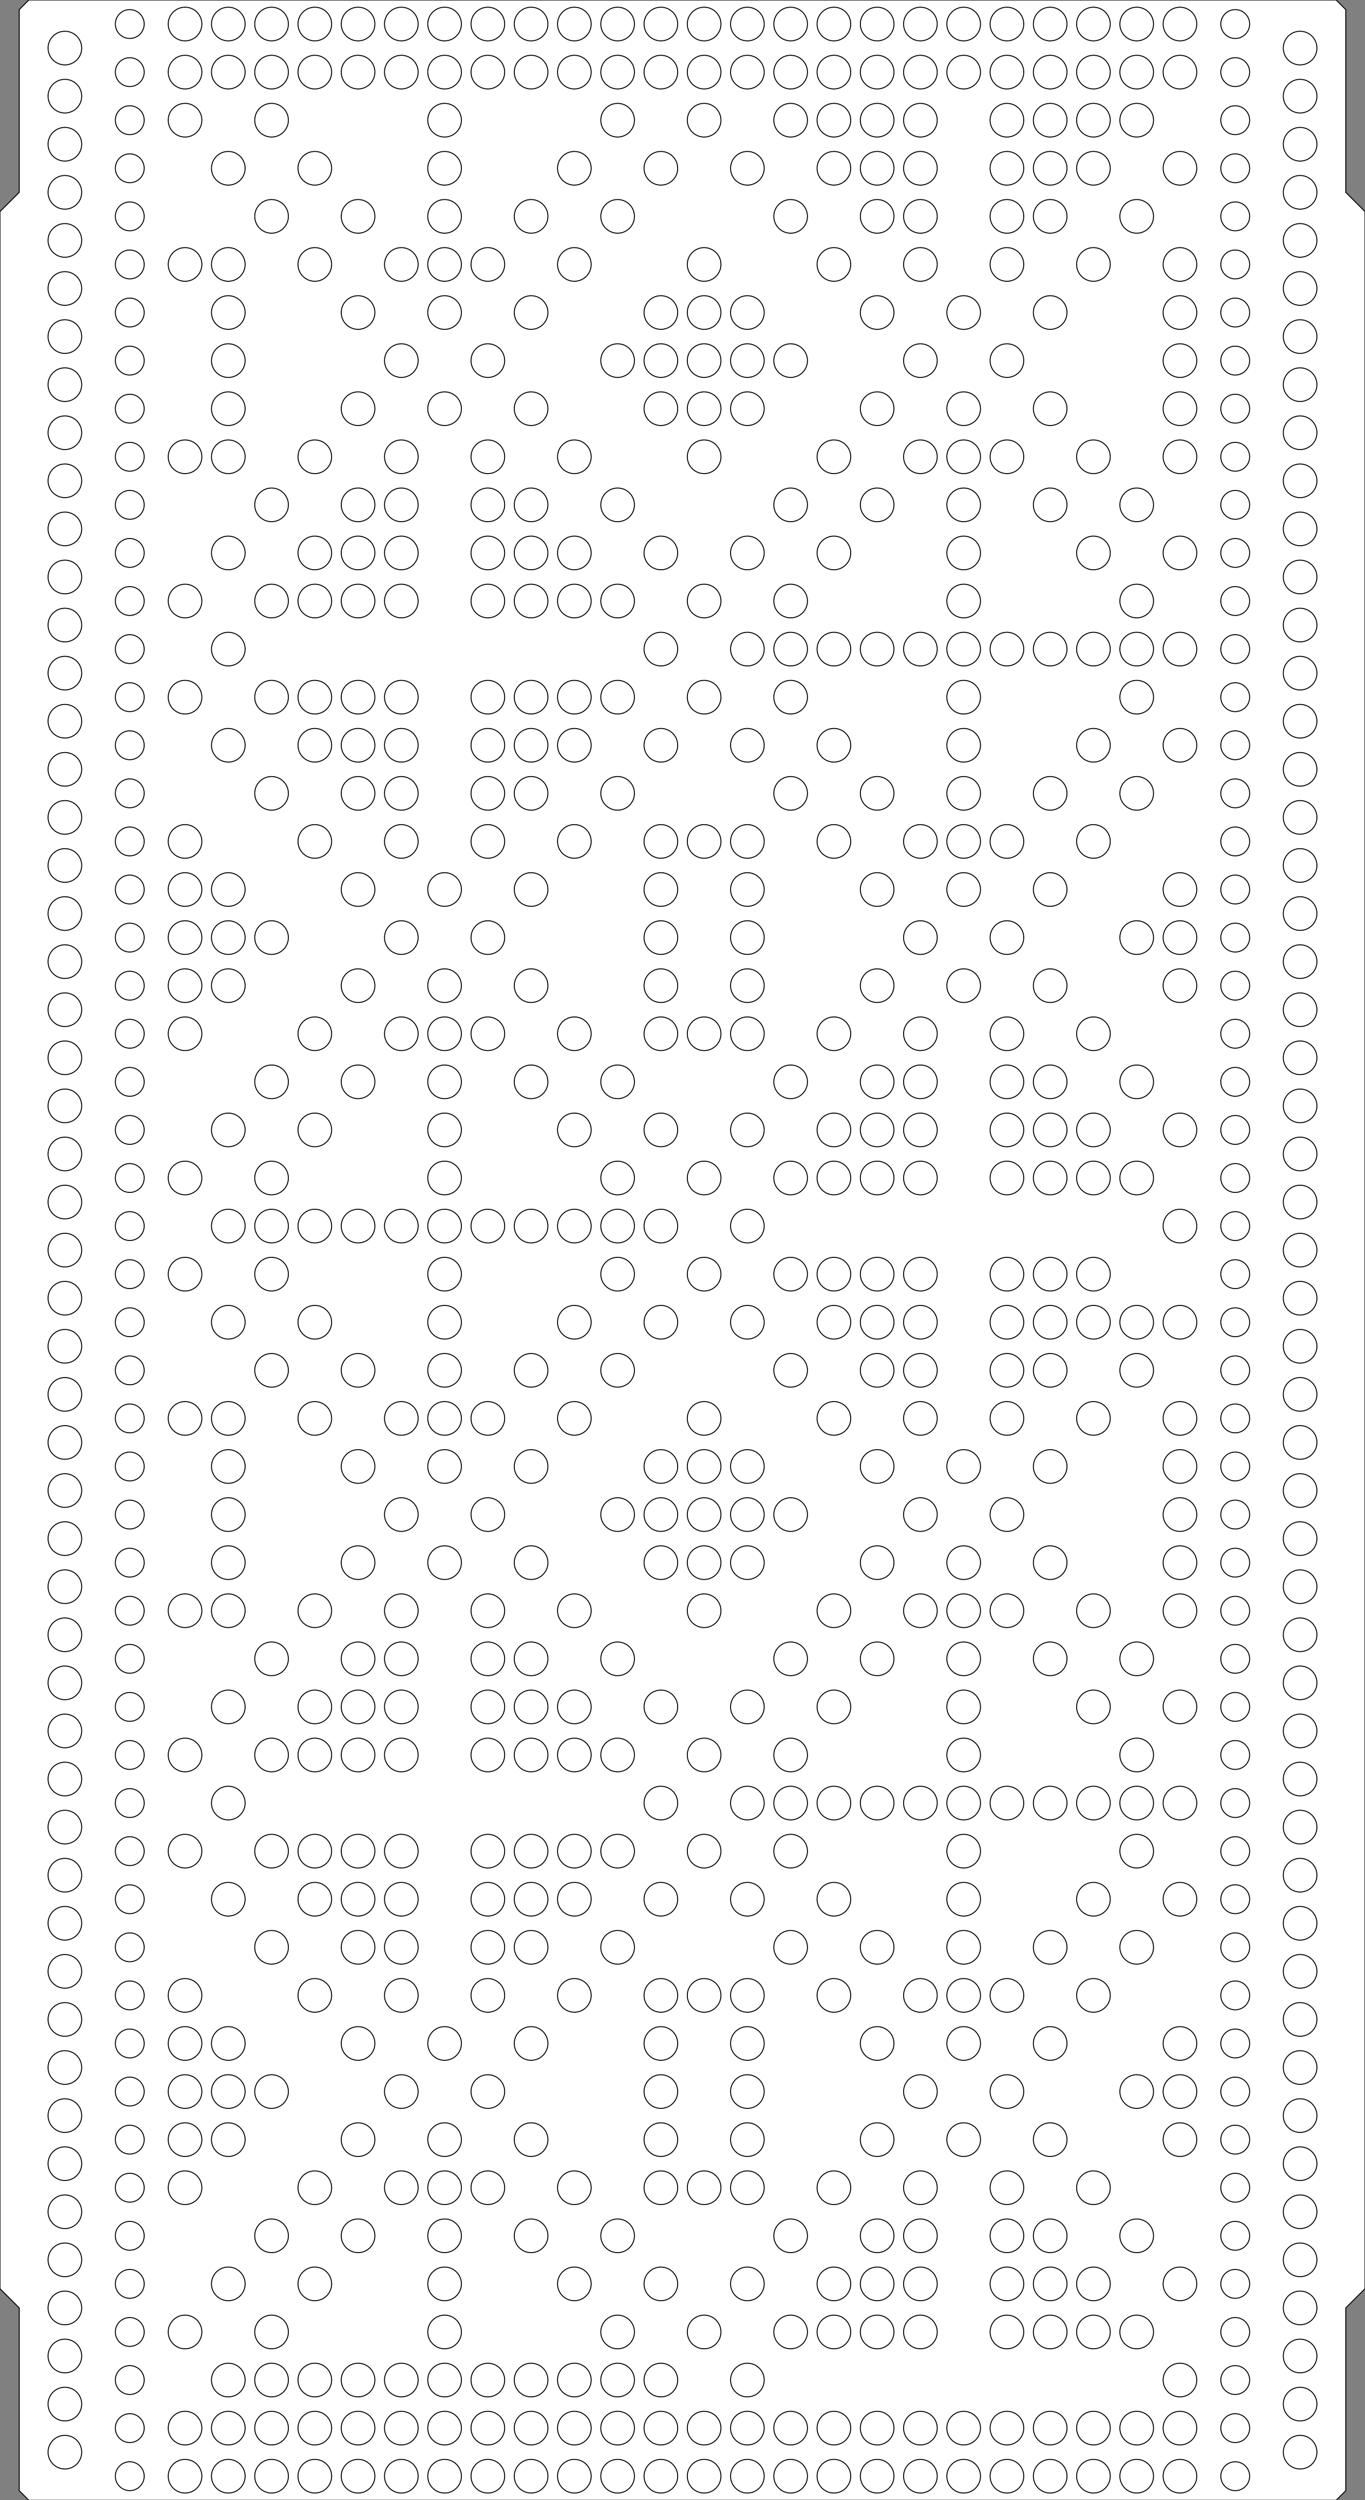 <?xml version="1.0" encoding="UTF-8" standalone="no"?><svg baseProfile="full" height="260.0mm" preserveAspectRatio="none" version="1.1" viewBox="0 0 142.0 260.0" width="142.0mm" xmlns="http://www.w3.org/2000/svg" xmlns:ev="http://www.w3.org/2001/xml-events" xmlns:xlink="http://www.w3.org/1999/xlink"><rect x="0" y="0" width="142.0" height="260.0" fill="#808080" stroke="none"/><defs /><polygon fill="white" points="3.0,0 139.0,0 140.0,1 140.0,20 142.0,22 142.0,238.0 140.0,240.0 140.0,259.0 139.0,260.0 3.0,260.0 2.0,259.0 2.0,240.0 0,238.0 0,22 2.0,20 2.0,1" stroke="black" stroke-width="0.1" /><circle cx="13.5" cy="2.5" fill="white" r="1.5" stroke="black" stroke-width="0.1" /><circle cx="19.25" cy="2.5" fill="white" r="1.75" stroke="black" stroke-width="0.1" /><circle cx="23.75" cy="2.5" fill="white" r="1.75" stroke="black" stroke-width="0.1" /><circle cx="28.25" cy="2.5" fill="white" r="1.75" stroke="black" stroke-width="0.1" /><circle cx="32.75" cy="2.5" fill="white" r="1.75" stroke="black" stroke-width="0.1" /><circle cx="37.25" cy="2.5" fill="white" r="1.75" stroke="black" stroke-width="0.1" /><circle cx="41.75" cy="2.5" fill="white" r="1.75" stroke="black" stroke-width="0.1" /><circle cx="46.25" cy="2.5" fill="white" r="1.75" stroke="black" stroke-width="0.1" /><circle cx="50.75" cy="2.5" fill="white" r="1.75" stroke="black" stroke-width="0.1" /><circle cx="55.25" cy="2.5" fill="white" r="1.75" stroke="black" stroke-width="0.1" /><circle cx="59.75" cy="2.5" fill="white" r="1.75" stroke="black" stroke-width="0.1" /><circle cx="64.25" cy="2.5" fill="white" r="1.75" stroke="black" stroke-width="0.1" /><circle cx="68.75" cy="2.5" fill="white" r="1.75" stroke="black" stroke-width="0.1" /><circle cx="73.25" cy="2.5" fill="white" r="1.75" stroke="black" stroke-width="0.1" /><circle cx="77.75" cy="2.5" fill="white" r="1.75" stroke="black" stroke-width="0.1" /><circle cx="82.25" cy="2.5" fill="white" r="1.75" stroke="black" stroke-width="0.1" /><circle cx="86.75" cy="2.5" fill="white" r="1.75" stroke="black" stroke-width="0.1" /><circle cx="91.25" cy="2.5" fill="white" r="1.75" stroke="black" stroke-width="0.1" /><circle cx="95.75" cy="2.5" fill="white" r="1.75" stroke="black" stroke-width="0.1" /><circle cx="100.25" cy="2.5" fill="white" r="1.75" stroke="black" stroke-width="0.1" /><circle cx="104.75" cy="2.5" fill="white" r="1.75" stroke="black" stroke-width="0.1" /><circle cx="109.25" cy="2.5" fill="white" r="1.75" stroke="black" stroke-width="0.1" /><circle cx="113.75" cy="2.5" fill="white" r="1.75" stroke="black" stroke-width="0.1" /><circle cx="118.25" cy="2.5" fill="white" r="1.75" stroke="black" stroke-width="0.1" /><circle cx="122.75" cy="2.5" fill="white" r="1.75" stroke="black" stroke-width="0.1" /><circle cx="128.5" cy="2.5" fill="white" r="1.5" stroke="black" stroke-width="0.1" /><circle cx="6.75" cy="5.0" fill="white" r="1.75" stroke="black" stroke-width="0.1" /><circle cx="135.25" cy="5.0" fill="white" r="1.75" stroke="black" stroke-width="0.1" /><circle cx="13.5" cy="7.5" fill="white" r="1.5" stroke="black" stroke-width="0.1" /><circle cx="19.25" cy="7.5" fill="white" r="1.75" stroke="black" stroke-width="0.1" /><circle cx="23.75" cy="7.5" fill="white" r="1.75" stroke="black" stroke-width="0.1" /><circle cx="28.25" cy="7.5" fill="white" r="1.75" stroke="black" stroke-width="0.1" /><circle cx="32.75" cy="7.5" fill="white" r="1.75" stroke="black" stroke-width="0.1" /><circle cx="37.25" cy="7.5" fill="white" r="1.75" stroke="black" stroke-width="0.1" /><circle cx="41.75" cy="7.5" fill="white" r="1.75" stroke="black" stroke-width="0.1" /><circle cx="46.25" cy="7.5" fill="white" r="1.75" stroke="black" stroke-width="0.1" /><circle cx="50.75" cy="7.5" fill="white" r="1.75" stroke="black" stroke-width="0.1" /><circle cx="55.25" cy="7.5" fill="white" r="1.75" stroke="black" stroke-width="0.1" /><circle cx="59.75" cy="7.5" fill="white" r="1.75" stroke="black" stroke-width="0.1" /><circle cx="64.25" cy="7.5" fill="white" r="1.75" stroke="black" stroke-width="0.1" /><circle cx="68.75" cy="7.5" fill="white" r="1.75" stroke="black" stroke-width="0.1" /><circle cx="73.25" cy="7.5" fill="white" r="1.75" stroke="black" stroke-width="0.1" /><circle cx="77.75" cy="7.5" fill="white" r="1.75" stroke="black" stroke-width="0.1" /><circle cx="82.25" cy="7.5" fill="white" r="1.75" stroke="black" stroke-width="0.1" /><circle cx="86.75" cy="7.5" fill="white" r="1.75" stroke="black" stroke-width="0.1" /><circle cx="91.25" cy="7.5" fill="white" r="1.75" stroke="black" stroke-width="0.1" /><circle cx="95.75" cy="7.5" fill="white" r="1.75" stroke="black" stroke-width="0.1" /><circle cx="100.25" cy="7.5" fill="white" r="1.75" stroke="black" stroke-width="0.1" /><circle cx="104.75" cy="7.5" fill="white" r="1.75" stroke="black" stroke-width="0.1" /><circle cx="109.25" cy="7.5" fill="white" r="1.75" stroke="black" stroke-width="0.1" /><circle cx="113.75" cy="7.5" fill="white" r="1.75" stroke="black" stroke-width="0.1" /><circle cx="118.25" cy="7.5" fill="white" r="1.75" stroke="black" stroke-width="0.1" /><circle cx="122.75" cy="7.5" fill="white" r="1.75" stroke="black" stroke-width="0.1" /><circle cx="128.5" cy="7.5" fill="white" r="1.5" stroke="black" stroke-width="0.1" /><circle cx="6.75" cy="10.0" fill="white" r="1.75" stroke="black" stroke-width="0.1" /><circle cx="135.25" cy="10.0" fill="white" r="1.75" stroke="black" stroke-width="0.1" /><circle cx="13.5" cy="12.5" fill="white" r="1.5" stroke="black" stroke-width="0.1" /><circle cx="19.25" cy="12.5" fill="white" r="1.75" stroke="black" stroke-width="0.1" /><circle cx="28.25" cy="12.5" fill="white" r="1.75" stroke="black" stroke-width="0.1" /><circle cx="46.25" cy="12.5" fill="white" r="1.75" stroke="black" stroke-width="0.1" /><circle cx="64.25" cy="12.5" fill="white" r="1.75" stroke="black" stroke-width="0.1" /><circle cx="73.25" cy="12.5" fill="white" r="1.75" stroke="black" stroke-width="0.1" /><circle cx="82.25" cy="12.5" fill="white" r="1.75" stroke="black" stroke-width="0.1" /><circle cx="86.75" cy="12.5" fill="white" r="1.75" stroke="black" stroke-width="0.1" /><circle cx="91.25" cy="12.5" fill="white" r="1.75" stroke="black" stroke-width="0.1" /><circle cx="95.75" cy="12.5" fill="white" r="1.75" stroke="black" stroke-width="0.1" /><circle cx="104.75" cy="12.5" fill="white" r="1.75" stroke="black" stroke-width="0.1" /><circle cx="109.25" cy="12.5" fill="white" r="1.75" stroke="black" stroke-width="0.1" /><circle cx="113.75" cy="12.5" fill="white" r="1.75" stroke="black" stroke-width="0.1" /><circle cx="118.25" cy="12.5" fill="white" r="1.75" stroke="black" stroke-width="0.1" /><circle cx="128.5" cy="12.5" fill="white" r="1.5" stroke="black" stroke-width="0.1" /><circle cx="6.75" cy="15.0" fill="white" r="1.75" stroke="black" stroke-width="0.1" /><circle cx="135.25" cy="15.0" fill="white" r="1.75" stroke="black" stroke-width="0.1" /><circle cx="13.5" cy="17.5" fill="white" r="1.5" stroke="black" stroke-width="0.1" /><circle cx="23.75" cy="17.5" fill="white" r="1.75" stroke="black" stroke-width="0.1" /><circle cx="32.75" cy="17.5" fill="white" r="1.75" stroke="black" stroke-width="0.1" /><circle cx="46.25" cy="17.5" fill="white" r="1.75" stroke="black" stroke-width="0.1" /><circle cx="59.75" cy="17.5" fill="white" r="1.75" stroke="black" stroke-width="0.1" /><circle cx="68.75" cy="17.5" fill="white" r="1.75" stroke="black" stroke-width="0.1" /><circle cx="77.75" cy="17.5" fill="white" r="1.75" stroke="black" stroke-width="0.1" /><circle cx="86.75" cy="17.5" fill="white" r="1.75" stroke="black" stroke-width="0.1" /><circle cx="91.25" cy="17.5" fill="white" r="1.75" stroke="black" stroke-width="0.1" /><circle cx="95.75" cy="17.5" fill="white" r="1.75" stroke="black" stroke-width="0.1" /><circle cx="104.75" cy="17.5" fill="white" r="1.75" stroke="black" stroke-width="0.1" /><circle cx="109.25" cy="17.5" fill="white" r="1.75" stroke="black" stroke-width="0.1" /><circle cx="113.75" cy="17.5" fill="white" r="1.75" stroke="black" stroke-width="0.1" /><circle cx="122.75" cy="17.5" fill="white" r="1.75" stroke="black" stroke-width="0.1" /><circle cx="128.5" cy="17.5" fill="white" r="1.5" stroke="black" stroke-width="0.1" /><circle cx="6.75" cy="20.0" fill="white" r="1.75" stroke="black" stroke-width="0.1" /><circle cx="135.25" cy="20.0" fill="white" r="1.75" stroke="black" stroke-width="0.1" /><circle cx="13.5" cy="22.5" fill="white" r="1.5" stroke="black" stroke-width="0.1" /><circle cx="28.25" cy="22.5" fill="white" r="1.75" stroke="black" stroke-width="0.1" /><circle cx="37.25" cy="22.5" fill="white" r="1.75" stroke="black" stroke-width="0.1" /><circle cx="46.25" cy="22.5" fill="white" r="1.75" stroke="black" stroke-width="0.1" /><circle cx="55.25" cy="22.5" fill="white" r="1.75" stroke="black" stroke-width="0.1" /><circle cx="64.25" cy="22.5" fill="white" r="1.75" stroke="black" stroke-width="0.1" /><circle cx="82.25" cy="22.5" fill="white" r="1.75" stroke="black" stroke-width="0.1" /><circle cx="91.25" cy="22.5" fill="white" r="1.75" stroke="black" stroke-width="0.1" /><circle cx="95.75" cy="22.5" fill="white" r="1.75" stroke="black" stroke-width="0.1" /><circle cx="104.75" cy="22.5" fill="white" r="1.75" stroke="black" stroke-width="0.1" /><circle cx="109.25" cy="22.5" fill="white" r="1.75" stroke="black" stroke-width="0.1" /><circle cx="118.25" cy="22.5" fill="white" r="1.75" stroke="black" stroke-width="0.1" /><circle cx="128.5" cy="22.5" fill="white" r="1.5" stroke="black" stroke-width="0.1" /><circle cx="6.75" cy="25.0" fill="white" r="1.75" stroke="black" stroke-width="0.1" /><circle cx="135.25" cy="25.0" fill="white" r="1.75" stroke="black" stroke-width="0.1" /><circle cx="13.5" cy="27.5" fill="white" r="1.5" stroke="black" stroke-width="0.1" /><circle cx="19.25" cy="27.5" fill="white" r="1.75" stroke="black" stroke-width="0.1" /><circle cx="23.75" cy="27.5" fill="white" r="1.75" stroke="black" stroke-width="0.1" /><circle cx="32.75" cy="27.5" fill="white" r="1.75" stroke="black" stroke-width="0.1" /><circle cx="41.75" cy="27.5" fill="white" r="1.75" stroke="black" stroke-width="0.1" /><circle cx="46.25" cy="27.5" fill="white" r="1.75" stroke="black" stroke-width="0.1" /><circle cx="50.75" cy="27.5" fill="white" r="1.75" stroke="black" stroke-width="0.1" /><circle cx="59.75" cy="27.5" fill="white" r="1.75" stroke="black" stroke-width="0.1" /><circle cx="73.25" cy="27.5" fill="white" r="1.75" stroke="black" stroke-width="0.1" /><circle cx="86.75" cy="27.5" fill="white" r="1.75" stroke="black" stroke-width="0.1" /><circle cx="95.75" cy="27.5" fill="white" r="1.75" stroke="black" stroke-width="0.1" /><circle cx="104.75" cy="27.5" fill="white" r="1.75" stroke="black" stroke-width="0.1" /><circle cx="113.75" cy="27.5" fill="white" r="1.75" stroke="black" stroke-width="0.1" /><circle cx="122.75" cy="27.5" fill="white" r="1.75" stroke="black" stroke-width="0.1" /><circle cx="128.5" cy="27.5" fill="white" r="1.5" stroke="black" stroke-width="0.1" /><circle cx="6.75" cy="30.0" fill="white" r="1.75" stroke="black" stroke-width="0.1" /><circle cx="135.25" cy="30.0" fill="white" r="1.75" stroke="black" stroke-width="0.1" /><circle cx="13.5" cy="32.5" fill="white" r="1.5" stroke="black" stroke-width="0.1" /><circle cx="23.75" cy="32.5" fill="white" r="1.75" stroke="black" stroke-width="0.1" /><circle cx="37.25" cy="32.5" fill="white" r="1.75" stroke="black" stroke-width="0.1" /><circle cx="46.25" cy="32.5" fill="white" r="1.75" stroke="black" stroke-width="0.1" /><circle cx="55.25" cy="32.5" fill="white" r="1.75" stroke="black" stroke-width="0.1" /><circle cx="68.75" cy="32.5" fill="white" r="1.75" stroke="black" stroke-width="0.1" /><circle cx="73.25" cy="32.5" fill="white" r="1.75" stroke="black" stroke-width="0.1" /><circle cx="77.75" cy="32.5" fill="white" r="1.75" stroke="black" stroke-width="0.1" /><circle cx="91.25" cy="32.5" fill="white" r="1.75" stroke="black" stroke-width="0.1" /><circle cx="100.25" cy="32.5" fill="white" r="1.75" stroke="black" stroke-width="0.1" /><circle cx="109.25" cy="32.5" fill="white" r="1.75" stroke="black" stroke-width="0.1" /><circle cx="122.75" cy="32.5" fill="white" r="1.75" stroke="black" stroke-width="0.1" /><circle cx="128.5" cy="32.5" fill="white" r="1.5" stroke="black" stroke-width="0.1" /><circle cx="6.75" cy="35.0" fill="white" r="1.75" stroke="black" stroke-width="0.1" /><circle cx="135.25" cy="35.0" fill="white" r="1.75" stroke="black" stroke-width="0.1" /><circle cx="13.5" cy="37.5" fill="white" r="1.5" stroke="black" stroke-width="0.1" /><circle cx="23.75" cy="37.5" fill="white" r="1.75" stroke="black" stroke-width="0.1" /><circle cx="41.75" cy="37.5" fill="white" r="1.75" stroke="black" stroke-width="0.1" /><circle cx="50.75" cy="37.5" fill="white" r="1.75" stroke="black" stroke-width="0.1" /><circle cx="64.25" cy="37.5" fill="white" r="1.75" stroke="black" stroke-width="0.1" /><circle cx="68.75" cy="37.5" fill="white" r="1.75" stroke="black" stroke-width="0.1" /><circle cx="73.25" cy="37.5" fill="white" r="1.75" stroke="black" stroke-width="0.1" /><circle cx="77.75" cy="37.5" fill="white" r="1.75" stroke="black" stroke-width="0.1" /><circle cx="82.25" cy="37.5" fill="white" r="1.75" stroke="black" stroke-width="0.1" /><circle cx="95.75" cy="37.5" fill="white" r="1.75" stroke="black" stroke-width="0.1" /><circle cx="104.75" cy="37.5" fill="white" r="1.75" stroke="black" stroke-width="0.1" /><circle cx="122.75" cy="37.5" fill="white" r="1.75" stroke="black" stroke-width="0.1" /><circle cx="128.5" cy="37.5" fill="white" r="1.5" stroke="black" stroke-width="0.1" /><circle cx="6.75" cy="40.0" fill="white" r="1.75" stroke="black" stroke-width="0.1" /><circle cx="135.25" cy="40.0" fill="white" r="1.75" stroke="black" stroke-width="0.1" /><circle cx="13.5" cy="42.5" fill="white" r="1.5" stroke="black" stroke-width="0.1" /><circle cx="23.75" cy="42.5" fill="white" r="1.75" stroke="black" stroke-width="0.1" /><circle cx="37.25" cy="42.5" fill="white" r="1.75" stroke="black" stroke-width="0.1" /><circle cx="46.25" cy="42.5" fill="white" r="1.75" stroke="black" stroke-width="0.1" /><circle cx="55.25" cy="42.5" fill="white" r="1.75" stroke="black" stroke-width="0.1" /><circle cx="68.75" cy="42.5" fill="white" r="1.75" stroke="black" stroke-width="0.1" /><circle cx="73.25" cy="42.5" fill="white" r="1.75" stroke="black" stroke-width="0.1" /><circle cx="77.75" cy="42.5" fill="white" r="1.75" stroke="black" stroke-width="0.1" /><circle cx="91.25" cy="42.5" fill="white" r="1.75" stroke="black" stroke-width="0.1" /><circle cx="100.25" cy="42.5" fill="white" r="1.75" stroke="black" stroke-width="0.1" /><circle cx="109.25" cy="42.5" fill="white" r="1.75" stroke="black" stroke-width="0.1" /><circle cx="122.75" cy="42.5" fill="white" r="1.75" stroke="black" stroke-width="0.1" /><circle cx="128.5" cy="42.5" fill="white" r="1.5" stroke="black" stroke-width="0.1" /><circle cx="6.75" cy="45.0" fill="white" r="1.75" stroke="black" stroke-width="0.1" /><circle cx="135.25" cy="45.0" fill="white" r="1.75" stroke="black" stroke-width="0.1" /><circle cx="13.5" cy="47.5" fill="white" r="1.5" stroke="black" stroke-width="0.1" /><circle cx="19.25" cy="47.5" fill="white" r="1.75" stroke="black" stroke-width="0.1" /><circle cx="23.75" cy="47.5" fill="white" r="1.75" stroke="black" stroke-width="0.1" /><circle cx="32.75" cy="47.5" fill="white" r="1.75" stroke="black" stroke-width="0.1" /><circle cx="41.75" cy="47.5" fill="white" r="1.75" stroke="black" stroke-width="0.1" /><circle cx="50.75" cy="47.5" fill="white" r="1.75" stroke="black" stroke-width="0.1" /><circle cx="59.75" cy="47.5" fill="white" r="1.75" stroke="black" stroke-width="0.1" /><circle cx="73.25" cy="47.5" fill="white" r="1.75" stroke="black" stroke-width="0.1" /><circle cx="86.75" cy="47.5" fill="white" r="1.75" stroke="black" stroke-width="0.1" /><circle cx="95.75" cy="47.5" fill="white" r="1.75" stroke="black" stroke-width="0.1" /><circle cx="100.25" cy="47.5" fill="white" r="1.75" stroke="black" stroke-width="0.1" /><circle cx="104.75" cy="47.5" fill="white" r="1.75" stroke="black" stroke-width="0.1" /><circle cx="113.75" cy="47.5" fill="white" r="1.75" stroke="black" stroke-width="0.1" /><circle cx="122.75" cy="47.5" fill="white" r="1.75" stroke="black" stroke-width="0.1" /><circle cx="128.5" cy="47.5" fill="white" r="1.5" stroke="black" stroke-width="0.1" /><circle cx="6.75" cy="50.0" fill="white" r="1.75" stroke="black" stroke-width="0.1" /><circle cx="135.25" cy="50.0" fill="white" r="1.75" stroke="black" stroke-width="0.1" /><circle cx="13.5" cy="52.5" fill="white" r="1.5" stroke="black" stroke-width="0.1" /><circle cx="28.25" cy="52.5" fill="white" r="1.75" stroke="black" stroke-width="0.1" /><circle cx="37.25" cy="52.5" fill="white" r="1.75" stroke="black" stroke-width="0.1" /><circle cx="41.75" cy="52.5" fill="white" r="1.75" stroke="black" stroke-width="0.1" /><circle cx="50.75" cy="52.5" fill="white" r="1.75" stroke="black" stroke-width="0.1" /><circle cx="55.25" cy="52.5" fill="white" r="1.75" stroke="black" stroke-width="0.1" /><circle cx="64.25" cy="52.5" fill="white" r="1.75" stroke="black" stroke-width="0.1" /><circle cx="82.25" cy="52.5" fill="white" r="1.75" stroke="black" stroke-width="0.1" /><circle cx="91.25" cy="52.5" fill="white" r="1.75" stroke="black" stroke-width="0.1" /><circle cx="100.25" cy="52.5" fill="white" r="1.75" stroke="black" stroke-width="0.1" /><circle cx="109.25" cy="52.5" fill="white" r="1.75" stroke="black" stroke-width="0.1" /><circle cx="118.25" cy="52.5" fill="white" r="1.75" stroke="black" stroke-width="0.1" /><circle cx="128.5" cy="52.5" fill="white" r="1.5" stroke="black" stroke-width="0.1" /><circle cx="6.75" cy="55.0" fill="white" r="1.75" stroke="black" stroke-width="0.1" /><circle cx="135.25" cy="55.0" fill="white" r="1.75" stroke="black" stroke-width="0.1" /><circle cx="13.5" cy="57.5" fill="white" r="1.5" stroke="black" stroke-width="0.1" /><circle cx="23.75" cy="57.5" fill="white" r="1.75" stroke="black" stroke-width="0.1" /><circle cx="32.75" cy="57.5" fill="white" r="1.75" stroke="black" stroke-width="0.1" /><circle cx="37.25" cy="57.5" fill="white" r="1.75" stroke="black" stroke-width="0.1" /><circle cx="41.75" cy="57.5" fill="white" r="1.75" stroke="black" stroke-width="0.1" /><circle cx="50.75" cy="57.5" fill="white" r="1.75" stroke="black" stroke-width="0.1" /><circle cx="55.25" cy="57.5" fill="white" r="1.75" stroke="black" stroke-width="0.1" /><circle cx="59.75" cy="57.5" fill="white" r="1.75" stroke="black" stroke-width="0.1" /><circle cx="68.75" cy="57.5" fill="white" r="1.75" stroke="black" stroke-width="0.1" /><circle cx="77.75" cy="57.5" fill="white" r="1.75" stroke="black" stroke-width="0.1" /><circle cx="86.75" cy="57.5" fill="white" r="1.75" stroke="black" stroke-width="0.1" /><circle cx="100.25" cy="57.5" fill="white" r="1.75" stroke="black" stroke-width="0.1" /><circle cx="113.75" cy="57.5" fill="white" r="1.75" stroke="black" stroke-width="0.1" /><circle cx="122.75" cy="57.5" fill="white" r="1.75" stroke="black" stroke-width="0.1" /><circle cx="128.5" cy="57.5" fill="white" r="1.5" stroke="black" stroke-width="0.1" /><circle cx="6.75" cy="60.0" fill="white" r="1.75" stroke="black" stroke-width="0.1" /><circle cx="135.25" cy="60.0" fill="white" r="1.75" stroke="black" stroke-width="0.1" /><circle cx="13.5" cy="62.5" fill="white" r="1.5" stroke="black" stroke-width="0.1" /><circle cx="19.25" cy="62.5" fill="white" r="1.75" stroke="black" stroke-width="0.1" /><circle cx="28.25" cy="62.5" fill="white" r="1.75" stroke="black" stroke-width="0.1" /><circle cx="32.75" cy="62.5" fill="white" r="1.75" stroke="black" stroke-width="0.1" /><circle cx="37.25" cy="62.5" fill="white" r="1.75" stroke="black" stroke-width="0.1" /><circle cx="41.75" cy="62.5" fill="white" r="1.75" stroke="black" stroke-width="0.1" /><circle cx="50.75" cy="62.5" fill="white" r="1.75" stroke="black" stroke-width="0.1" /><circle cx="55.25" cy="62.5" fill="white" r="1.75" stroke="black" stroke-width="0.1" /><circle cx="59.75" cy="62.5" fill="white" r="1.75" stroke="black" stroke-width="0.1" /><circle cx="64.25" cy="62.5" fill="white" r="1.75" stroke="black" stroke-width="0.1" /><circle cx="73.25" cy="62.5" fill="white" r="1.75" stroke="black" stroke-width="0.1" /><circle cx="82.25" cy="62.5" fill="white" r="1.75" stroke="black" stroke-width="0.1" /><circle cx="100.25" cy="62.5" fill="white" r="1.75" stroke="black" stroke-width="0.1" /><circle cx="118.25" cy="62.5" fill="white" r="1.75" stroke="black" stroke-width="0.1" /><circle cx="128.5" cy="62.5" fill="white" r="1.5" stroke="black" stroke-width="0.1" /><circle cx="6.75" cy="65.0" fill="white" r="1.75" stroke="black" stroke-width="0.1" /><circle cx="135.25" cy="65.0" fill="white" r="1.75" stroke="black" stroke-width="0.1" /><circle cx="13.5" cy="67.5" fill="white" r="1.5" stroke="black" stroke-width="0.1" /><circle cx="23.75" cy="67.5" fill="white" r="1.75" stroke="black" stroke-width="0.1" /><circle cx="68.75" cy="67.5" fill="white" r="1.75" stroke="black" stroke-width="0.1" /><circle cx="77.75" cy="67.5" fill="white" r="1.75" stroke="black" stroke-width="0.1" /><circle cx="82.25" cy="67.5" fill="white" r="1.75" stroke="black" stroke-width="0.1" /><circle cx="86.75" cy="67.5" fill="white" r="1.75" stroke="black" stroke-width="0.1" /><circle cx="91.25" cy="67.5" fill="white" r="1.75" stroke="black" stroke-width="0.1" /><circle cx="95.75" cy="67.5" fill="white" r="1.75" stroke="black" stroke-width="0.1" /><circle cx="100.25" cy="67.5" fill="white" r="1.75" stroke="black" stroke-width="0.1" /><circle cx="104.75" cy="67.5" fill="white" r="1.75" stroke="black" stroke-width="0.1" /><circle cx="109.25" cy="67.5" fill="white" r="1.75" stroke="black" stroke-width="0.1" /><circle cx="113.75" cy="67.5" fill="white" r="1.75" stroke="black" stroke-width="0.1" /><circle cx="118.25" cy="67.5" fill="white" r="1.75" stroke="black" stroke-width="0.1" /><circle cx="122.75" cy="67.5" fill="white" r="1.75" stroke="black" stroke-width="0.1" /><circle cx="128.5" cy="67.5" fill="white" r="1.5" stroke="black" stroke-width="0.1" /><circle cx="6.75" cy="70.0" fill="white" r="1.75" stroke="black" stroke-width="0.1" /><circle cx="135.25" cy="70.0" fill="white" r="1.75" stroke="black" stroke-width="0.1" /><circle cx="13.5" cy="72.5" fill="white" r="1.5" stroke="black" stroke-width="0.1" /><circle cx="19.25" cy="72.5" fill="white" r="1.75" stroke="black" stroke-width="0.1" /><circle cx="28.25" cy="72.5" fill="white" r="1.75" stroke="black" stroke-width="0.1" /><circle cx="32.75" cy="72.5" fill="white" r="1.75" stroke="black" stroke-width="0.1" /><circle cx="37.25" cy="72.5" fill="white" r="1.75" stroke="black" stroke-width="0.1" /><circle cx="41.75" cy="72.5" fill="white" r="1.75" stroke="black" stroke-width="0.1" /><circle cx="50.75" cy="72.5" fill="white" r="1.75" stroke="black" stroke-width="0.1" /><circle cx="55.25" cy="72.5" fill="white" r="1.75" stroke="black" stroke-width="0.1" /><circle cx="59.75" cy="72.5" fill="white" r="1.75" stroke="black" stroke-width="0.1" /><circle cx="64.25" cy="72.5" fill="white" r="1.75" stroke="black" stroke-width="0.1" /><circle cx="73.25" cy="72.5" fill="white" r="1.75" stroke="black" stroke-width="0.1" /><circle cx="82.25" cy="72.5" fill="white" r="1.75" stroke="black" stroke-width="0.1" /><circle cx="100.25" cy="72.5" fill="white" r="1.75" stroke="black" stroke-width="0.1" /><circle cx="118.25" cy="72.5" fill="white" r="1.75" stroke="black" stroke-width="0.1" /><circle cx="128.5" cy="72.5" fill="white" r="1.5" stroke="black" stroke-width="0.1" /><circle cx="6.75" cy="75.0" fill="white" r="1.75" stroke="black" stroke-width="0.1" /><circle cx="135.25" cy="75.0" fill="white" r="1.75" stroke="black" stroke-width="0.1" /><circle cx="13.5" cy="77.5" fill="white" r="1.5" stroke="black" stroke-width="0.1" /><circle cx="23.75" cy="77.5" fill="white" r="1.75" stroke="black" stroke-width="0.1" /><circle cx="32.75" cy="77.5" fill="white" r="1.75" stroke="black" stroke-width="0.1" /><circle cx="37.25" cy="77.5" fill="white" r="1.75" stroke="black" stroke-width="0.1" /><circle cx="41.75" cy="77.5" fill="white" r="1.75" stroke="black" stroke-width="0.1" /><circle cx="50.75" cy="77.5" fill="white" r="1.75" stroke="black" stroke-width="0.1" /><circle cx="55.25" cy="77.5" fill="white" r="1.75" stroke="black" stroke-width="0.1" /><circle cx="59.75" cy="77.5" fill="white" r="1.75" stroke="black" stroke-width="0.1" /><circle cx="68.75" cy="77.5" fill="white" r="1.75" stroke="black" stroke-width="0.1" /><circle cx="77.75" cy="77.5" fill="white" r="1.75" stroke="black" stroke-width="0.1" /><circle cx="86.75" cy="77.5" fill="white" r="1.75" stroke="black" stroke-width="0.1" /><circle cx="100.25" cy="77.5" fill="white" r="1.75" stroke="black" stroke-width="0.1" /><circle cx="113.75" cy="77.5" fill="white" r="1.75" stroke="black" stroke-width="0.1" /><circle cx="122.75" cy="77.5" fill="white" r="1.75" stroke="black" stroke-width="0.1" /><circle cx="128.5" cy="77.5" fill="white" r="1.5" stroke="black" stroke-width="0.1" /><circle cx="6.75" cy="80.0" fill="white" r="1.75" stroke="black" stroke-width="0.1" /><circle cx="135.25" cy="80.0" fill="white" r="1.75" stroke="black" stroke-width="0.1" /><circle cx="13.5" cy="82.5" fill="white" r="1.5" stroke="black" stroke-width="0.1" /><circle cx="28.25" cy="82.5" fill="white" r="1.75" stroke="black" stroke-width="0.1" /><circle cx="37.25" cy="82.5" fill="white" r="1.75" stroke="black" stroke-width="0.1" /><circle cx="41.75" cy="82.5" fill="white" r="1.75" stroke="black" stroke-width="0.1" /><circle cx="50.75" cy="82.5" fill="white" r="1.75" stroke="black" stroke-width="0.1" /><circle cx="55.25" cy="82.5" fill="white" r="1.75" stroke="black" stroke-width="0.1" /><circle cx="64.25" cy="82.5" fill="white" r="1.75" stroke="black" stroke-width="0.1" /><circle cx="82.25" cy="82.5" fill="white" r="1.75" stroke="black" stroke-width="0.1" /><circle cx="91.25" cy="82.5" fill="white" r="1.75" stroke="black" stroke-width="0.1" /><circle cx="100.25" cy="82.5" fill="white" r="1.75" stroke="black" stroke-width="0.1" /><circle cx="109.25" cy="82.5" fill="white" r="1.75" stroke="black" stroke-width="0.1" /><circle cx="118.25" cy="82.5" fill="white" r="1.75" stroke="black" stroke-width="0.1" /><circle cx="128.5" cy="82.5" fill="white" r="1.5" stroke="black" stroke-width="0.1" /><circle cx="6.75" cy="85.0" fill="white" r="1.75" stroke="black" stroke-width="0.1" /><circle cx="135.25" cy="85.0" fill="white" r="1.75" stroke="black" stroke-width="0.1" /><circle cx="13.5" cy="87.5" fill="white" r="1.5" stroke="black" stroke-width="0.1" /><circle cx="19.25" cy="87.5" fill="white" r="1.75" stroke="black" stroke-width="0.1" /><circle cx="32.75" cy="87.5" fill="white" r="1.75" stroke="black" stroke-width="0.1" /><circle cx="41.75" cy="87.5" fill="white" r="1.75" stroke="black" stroke-width="0.1" /><circle cx="50.75" cy="87.5" fill="white" r="1.75" stroke="black" stroke-width="0.1" /><circle cx="59.75" cy="87.5" fill="white" r="1.75" stroke="black" stroke-width="0.1" /><circle cx="68.75" cy="87.5" fill="white" r="1.75" stroke="black" stroke-width="0.1" /><circle cx="73.25" cy="87.5" fill="white" r="1.75" stroke="black" stroke-width="0.1" /><circle cx="77.75" cy="87.5" fill="white" r="1.75" stroke="black" stroke-width="0.1" /><circle cx="86.75" cy="87.5" fill="white" r="1.75" stroke="black" stroke-width="0.1" /><circle cx="95.75" cy="87.5" fill="white" r="1.75" stroke="black" stroke-width="0.1" /><circle cx="100.25" cy="87.5" fill="white" r="1.75" stroke="black" stroke-width="0.1" /><circle cx="104.75" cy="87.5" fill="white" r="1.75" stroke="black" stroke-width="0.1" /><circle cx="113.75" cy="87.5" fill="white" r="1.75" stroke="black" stroke-width="0.1" /><circle cx="128.5" cy="87.5" fill="white" r="1.5" stroke="black" stroke-width="0.1" /><circle cx="6.75" cy="90.0" fill="white" r="1.75" stroke="black" stroke-width="0.1" /><circle cx="135.25" cy="90.0" fill="white" r="1.75" stroke="black" stroke-width="0.1" /><circle cx="13.5" cy="92.5" fill="white" r="1.5" stroke="black" stroke-width="0.1" /><circle cx="19.25" cy="92.5" fill="white" r="1.75" stroke="black" stroke-width="0.1" /><circle cx="23.75" cy="92.5" fill="white" r="1.75" stroke="black" stroke-width="0.1" /><circle cx="37.25" cy="92.5" fill="white" r="1.75" stroke="black" stroke-width="0.1" /><circle cx="46.25" cy="92.5" fill="white" r="1.75" stroke="black" stroke-width="0.1" /><circle cx="55.25" cy="92.5" fill="white" r="1.75" stroke="black" stroke-width="0.1" /><circle cx="68.75" cy="92.5" fill="white" r="1.75" stroke="black" stroke-width="0.1" /><circle cx="77.75" cy="92.5" fill="white" r="1.75" stroke="black" stroke-width="0.1" /><circle cx="91.25" cy="92.5" fill="white" r="1.75" stroke="black" stroke-width="0.1" /><circle cx="100.25" cy="92.5" fill="white" r="1.75" stroke="black" stroke-width="0.1" /><circle cx="109.25" cy="92.5" fill="white" r="1.75" stroke="black" stroke-width="0.1" /><circle cx="122.75" cy="92.5" fill="white" r="1.75" stroke="black" stroke-width="0.1" /><circle cx="128.5" cy="92.5" fill="white" r="1.5" stroke="black" stroke-width="0.1" /><circle cx="6.75" cy="95.0" fill="white" r="1.75" stroke="black" stroke-width="0.1" /><circle cx="135.25" cy="95.0" fill="white" r="1.75" stroke="black" stroke-width="0.1" /><circle cx="13.5" cy="97.5" fill="white" r="1.5" stroke="black" stroke-width="0.1" /><circle cx="19.25" cy="97.5" fill="white" r="1.75" stroke="black" stroke-width="0.1" /><circle cx="23.75" cy="97.5" fill="white" r="1.75" stroke="black" stroke-width="0.1" /><circle cx="28.25" cy="97.5" fill="white" r="1.75" stroke="black" stroke-width="0.1" /><circle cx="41.75" cy="97.5" fill="white" r="1.75" stroke="black" stroke-width="0.1" /><circle cx="50.75" cy="97.5" fill="white" r="1.75" stroke="black" stroke-width="0.1" /><circle cx="68.75" cy="97.5" fill="white" r="1.75" stroke="black" stroke-width="0.1" /><circle cx="77.75" cy="97.5" fill="white" r="1.75" stroke="black" stroke-width="0.1" /><circle cx="95.75" cy="97.5" fill="white" r="1.75" stroke="black" stroke-width="0.1" /><circle cx="104.75" cy="97.5" fill="white" r="1.75" stroke="black" stroke-width="0.1" /><circle cx="118.25" cy="97.5" fill="white" r="1.75" stroke="black" stroke-width="0.1" /><circle cx="122.75" cy="97.5" fill="white" r="1.75" stroke="black" stroke-width="0.1" /><circle cx="128.5" cy="97.5" fill="white" r="1.5" stroke="black" stroke-width="0.1" /><circle cx="6.75" cy="100.0" fill="white" r="1.75" stroke="black" stroke-width="0.1" /><circle cx="135.25" cy="100.0" fill="white" r="1.75" stroke="black" stroke-width="0.1" /><circle cx="13.5" cy="102.5" fill="white" r="1.5" stroke="black" stroke-width="0.1" /><circle cx="19.25" cy="102.5" fill="white" r="1.75" stroke="black" stroke-width="0.1" /><circle cx="23.75" cy="102.5" fill="white" r="1.75" stroke="black" stroke-width="0.1" /><circle cx="37.25" cy="102.5" fill="white" r="1.75" stroke="black" stroke-width="0.1" /><circle cx="46.25" cy="102.5" fill="white" r="1.75" stroke="black" stroke-width="0.1" /><circle cx="55.25" cy="102.5" fill="white" r="1.75" stroke="black" stroke-width="0.1" /><circle cx="68.75" cy="102.5" fill="white" r="1.75" stroke="black" stroke-width="0.1" /><circle cx="77.75" cy="102.5" fill="white" r="1.75" stroke="black" stroke-width="0.1" /><circle cx="91.25" cy="102.5" fill="white" r="1.75" stroke="black" stroke-width="0.1" /><circle cx="100.25" cy="102.5" fill="white" r="1.75" stroke="black" stroke-width="0.1" /><circle cx="109.25" cy="102.5" fill="white" r="1.75" stroke="black" stroke-width="0.1" /><circle cx="122.75" cy="102.5" fill="white" r="1.75" stroke="black" stroke-width="0.1" /><circle cx="128.5" cy="102.5" fill="white" r="1.5" stroke="black" stroke-width="0.1" /><circle cx="6.75" cy="105.0" fill="white" r="1.75" stroke="black" stroke-width="0.1" /><circle cx="135.25" cy="105.0" fill="white" r="1.75" stroke="black" stroke-width="0.1" /><circle cx="13.5" cy="107.5" fill="white" r="1.5" stroke="black" stroke-width="0.1" /><circle cx="19.25" cy="107.5" fill="white" r="1.75" stroke="black" stroke-width="0.1" /><circle cx="32.75" cy="107.5" fill="white" r="1.75" stroke="black" stroke-width="0.1" /><circle cx="41.75" cy="107.5" fill="white" r="1.75" stroke="black" stroke-width="0.1" /><circle cx="46.25" cy="107.5" fill="white" r="1.75" stroke="black" stroke-width="0.1" /><circle cx="50.75" cy="107.5" fill="white" r="1.75" stroke="black" stroke-width="0.1" /><circle cx="59.75" cy="107.5" fill="white" r="1.75" stroke="black" stroke-width="0.1" /><circle cx="68.75" cy="107.5" fill="white" r="1.75" stroke="black" stroke-width="0.1" /><circle cx="73.25" cy="107.5" fill="white" r="1.75" stroke="black" stroke-width="0.1" /><circle cx="77.75" cy="107.5" fill="white" r="1.75" stroke="black" stroke-width="0.1" /><circle cx="86.75" cy="107.5" fill="white" r="1.75" stroke="black" stroke-width="0.1" /><circle cx="95.75" cy="107.5" fill="white" r="1.75" stroke="black" stroke-width="0.1" /><circle cx="104.75" cy="107.5" fill="white" r="1.75" stroke="black" stroke-width="0.1" /><circle cx="113.75" cy="107.5" fill="white" r="1.75" stroke="black" stroke-width="0.1" /><circle cx="128.5" cy="107.5" fill="white" r="1.5" stroke="black" stroke-width="0.1" /><circle cx="6.75" cy="110.0" fill="white" r="1.75" stroke="black" stroke-width="0.1" /><circle cx="135.25" cy="110.0" fill="white" r="1.75" stroke="black" stroke-width="0.1" /><circle cx="13.5" cy="112.5" fill="white" r="1.5" stroke="black" stroke-width="0.1" /><circle cx="28.25" cy="112.5" fill="white" r="1.75" stroke="black" stroke-width="0.1" /><circle cx="37.25" cy="112.5" fill="white" r="1.75" stroke="black" stroke-width="0.1" /><circle cx="46.25" cy="112.5" fill="white" r="1.75" stroke="black" stroke-width="0.1" /><circle cx="55.25" cy="112.5" fill="white" r="1.75" stroke="black" stroke-width="0.1" /><circle cx="64.25" cy="112.5" fill="white" r="1.75" stroke="black" stroke-width="0.1" /><circle cx="82.25" cy="112.5" fill="white" r="1.75" stroke="black" stroke-width="0.1" /><circle cx="91.25" cy="112.5" fill="white" r="1.75" stroke="black" stroke-width="0.1" /><circle cx="95.75" cy="112.5" fill="white" r="1.75" stroke="black" stroke-width="0.1" /><circle cx="104.75" cy="112.5" fill="white" r="1.75" stroke="black" stroke-width="0.1" /><circle cx="109.25" cy="112.5" fill="white" r="1.75" stroke="black" stroke-width="0.1" /><circle cx="118.25" cy="112.5" fill="white" r="1.75" stroke="black" stroke-width="0.1" /><circle cx="128.5" cy="112.5" fill="white" r="1.5" stroke="black" stroke-width="0.1" /><circle cx="6.75" cy="115.0" fill="white" r="1.75" stroke="black" stroke-width="0.1" /><circle cx="135.25" cy="115.0" fill="white" r="1.75" stroke="black" stroke-width="0.1" /><circle cx="13.5" cy="117.5" fill="white" r="1.5" stroke="black" stroke-width="0.1" /><circle cx="23.75" cy="117.5" fill="white" r="1.75" stroke="black" stroke-width="0.1" /><circle cx="32.75" cy="117.5" fill="white" r="1.75" stroke="black" stroke-width="0.1" /><circle cx="46.25" cy="117.5" fill="white" r="1.75" stroke="black" stroke-width="0.1" /><circle cx="59.75" cy="117.5" fill="white" r="1.75" stroke="black" stroke-width="0.1" /><circle cx="68.75" cy="117.5" fill="white" r="1.75" stroke="black" stroke-width="0.1" /><circle cx="77.75" cy="117.5" fill="white" r="1.75" stroke="black" stroke-width="0.1" /><circle cx="86.75" cy="117.5" fill="white" r="1.75" stroke="black" stroke-width="0.1" /><circle cx="91.25" cy="117.5" fill="white" r="1.75" stroke="black" stroke-width="0.1" /><circle cx="95.75" cy="117.5" fill="white" r="1.75" stroke="black" stroke-width="0.1" /><circle cx="104.75" cy="117.5" fill="white" r="1.75" stroke="black" stroke-width="0.1" /><circle cx="109.25" cy="117.5" fill="white" r="1.75" stroke="black" stroke-width="0.1" /><circle cx="113.75" cy="117.5" fill="white" r="1.75" stroke="black" stroke-width="0.1" /><circle cx="122.75" cy="117.5" fill="white" r="1.75" stroke="black" stroke-width="0.1" /><circle cx="128.5" cy="117.5" fill="white" r="1.5" stroke="black" stroke-width="0.1" /><circle cx="6.75" cy="120.0" fill="white" r="1.75" stroke="black" stroke-width="0.1" /><circle cx="135.25" cy="120.0" fill="white" r="1.75" stroke="black" stroke-width="0.1" /><circle cx="13.5" cy="122.5" fill="white" r="1.5" stroke="black" stroke-width="0.1" /><circle cx="19.25" cy="122.5" fill="white" r="1.75" stroke="black" stroke-width="0.1" /><circle cx="28.25" cy="122.5" fill="white" r="1.75" stroke="black" stroke-width="0.1" /><circle cx="46.25" cy="122.5" fill="white" r="1.75" stroke="black" stroke-width="0.1" /><circle cx="64.25" cy="122.5" fill="white" r="1.75" stroke="black" stroke-width="0.1" /><circle cx="73.25" cy="122.5" fill="white" r="1.75" stroke="black" stroke-width="0.1" /><circle cx="82.25" cy="122.5" fill="white" r="1.75" stroke="black" stroke-width="0.1" /><circle cx="86.75" cy="122.5" fill="white" r="1.75" stroke="black" stroke-width="0.1" /><circle cx="91.25" cy="122.5" fill="white" r="1.75" stroke="black" stroke-width="0.1" /><circle cx="95.75" cy="122.5" fill="white" r="1.75" stroke="black" stroke-width="0.1" /><circle cx="104.75" cy="122.5" fill="white" r="1.75" stroke="black" stroke-width="0.1" /><circle cx="109.25" cy="122.5" fill="white" r="1.75" stroke="black" stroke-width="0.1" /><circle cx="113.75" cy="122.5" fill="white" r="1.75" stroke="black" stroke-width="0.1" /><circle cx="118.25" cy="122.5" fill="white" r="1.75" stroke="black" stroke-width="0.1" /><circle cx="128.5" cy="122.5" fill="white" r="1.5" stroke="black" stroke-width="0.1" /><circle cx="6.75" cy="125.0" fill="white" r="1.75" stroke="black" stroke-width="0.1" /><circle cx="135.25" cy="125.0" fill="white" r="1.75" stroke="black" stroke-width="0.1" /><circle cx="13.5" cy="127.5" fill="white" r="1.5" stroke="black" stroke-width="0.1" /><circle cx="23.75" cy="127.5" fill="white" r="1.75" stroke="black" stroke-width="0.1" /><circle cx="28.25" cy="127.5" fill="white" r="1.75" stroke="black" stroke-width="0.1" /><circle cx="32.75" cy="127.5" fill="white" r="1.75" stroke="black" stroke-width="0.1" /><circle cx="37.25" cy="127.5" fill="white" r="1.75" stroke="black" stroke-width="0.1" /><circle cx="41.75" cy="127.5" fill="white" r="1.75" stroke="black" stroke-width="0.1" /><circle cx="46.25" cy="127.5" fill="white" r="1.75" stroke="black" stroke-width="0.1" /><circle cx="50.75" cy="127.5" fill="white" r="1.75" stroke="black" stroke-width="0.1" /><circle cx="55.25" cy="127.5" fill="white" r="1.75" stroke="black" stroke-width="0.1" /><circle cx="59.75" cy="127.5" fill="white" r="1.75" stroke="black" stroke-width="0.1" /><circle cx="64.25" cy="127.5" fill="white" r="1.75" stroke="black" stroke-width="0.1" /><circle cx="68.75" cy="127.5" fill="white" r="1.75" stroke="black" stroke-width="0.1" /><circle cx="77.75" cy="127.5" fill="white" r="1.75" stroke="black" stroke-width="0.1" /><circle cx="122.75" cy="127.5" fill="white" r="1.75" stroke="black" stroke-width="0.1" /><circle cx="128.5" cy="127.5" fill="white" r="1.5" stroke="black" stroke-width="0.1" /><circle cx="6.75" cy="130.0" fill="white" r="1.75" stroke="black" stroke-width="0.1" /><circle cx="135.25" cy="130.0" fill="white" r="1.75" stroke="black" stroke-width="0.1" /><circle cx="13.5" cy="132.5" fill="white" r="1.5" stroke="black" stroke-width="0.1" /><circle cx="19.25" cy="132.5" fill="white" r="1.75" stroke="black" stroke-width="0.1" /><circle cx="28.25" cy="132.5" fill="white" r="1.75" stroke="black" stroke-width="0.1" /><circle cx="46.25" cy="132.5" fill="white" r="1.75" stroke="black" stroke-width="0.1" /><circle cx="64.25" cy="132.5" fill="white" r="1.75" stroke="black" stroke-width="0.1" /><circle cx="73.25" cy="132.5" fill="white" r="1.75" stroke="black" stroke-width="0.1" /><circle cx="82.25" cy="132.5" fill="white" r="1.75" stroke="black" stroke-width="0.1" /><circle cx="86.75" cy="132.5" fill="white" r="1.75" stroke="black" stroke-width="0.1" /><circle cx="91.25" cy="132.5" fill="white" r="1.75" stroke="black" stroke-width="0.1" /><circle cx="95.75" cy="132.5" fill="white" r="1.75" stroke="black" stroke-width="0.1" /><circle cx="104.75" cy="132.5" fill="white" r="1.75" stroke="black" stroke-width="0.1" /><circle cx="109.25" cy="132.5" fill="white" r="1.75" stroke="black" stroke-width="0.1" /><circle cx="113.75" cy="132.5" fill="white" r="1.75" stroke="black" stroke-width="0.1" /><circle cx="128.5" cy="132.5" fill="white" r="1.5" stroke="black" stroke-width="0.1" /><circle cx="6.75" cy="135.0" fill="white" r="1.75" stroke="black" stroke-width="0.1" /><circle cx="135.25" cy="135.0" fill="white" r="1.75" stroke="black" stroke-width="0.1" /><circle cx="13.5" cy="137.5" fill="white" r="1.5" stroke="black" stroke-width="0.1" /><circle cx="23.75" cy="137.5" fill="white" r="1.75" stroke="black" stroke-width="0.1" /><circle cx="32.75" cy="137.5" fill="white" r="1.75" stroke="black" stroke-width="0.1" /><circle cx="46.25" cy="137.5" fill="white" r="1.75" stroke="black" stroke-width="0.1" /><circle cx="59.75" cy="137.5" fill="white" r="1.75" stroke="black" stroke-width="0.1" /><circle cx="68.75" cy="137.5" fill="white" r="1.75" stroke="black" stroke-width="0.1" /><circle cx="77.75" cy="137.5" fill="white" r="1.75" stroke="black" stroke-width="0.1" /><circle cx="86.75" cy="137.5" fill="white" r="1.75" stroke="black" stroke-width="0.1" /><circle cx="91.25" cy="137.5" fill="white" r="1.75" stroke="black" stroke-width="0.1" /><circle cx="95.75" cy="137.5" fill="white" r="1.75" stroke="black" stroke-width="0.1" /><circle cx="104.75" cy="137.5" fill="white" r="1.75" stroke="black" stroke-width="0.1" /><circle cx="109.25" cy="137.5" fill="white" r="1.75" stroke="black" stroke-width="0.1" /><circle cx="113.75" cy="137.5" fill="white" r="1.75" stroke="black" stroke-width="0.1" /><circle cx="118.25" cy="137.5" fill="white" r="1.75" stroke="black" stroke-width="0.1" /><circle cx="122.75" cy="137.5" fill="white" r="1.75" stroke="black" stroke-width="0.1" /><circle cx="128.5" cy="137.5" fill="white" r="1.5" stroke="black" stroke-width="0.1" /><circle cx="6.75" cy="140.0" fill="white" r="1.75" stroke="black" stroke-width="0.1" /><circle cx="135.25" cy="140.0" fill="white" r="1.75" stroke="black" stroke-width="0.1" /><circle cx="13.5" cy="142.5" fill="white" r="1.5" stroke="black" stroke-width="0.1" /><circle cx="28.25" cy="142.5" fill="white" r="1.75" stroke="black" stroke-width="0.1" /><circle cx="37.25" cy="142.5" fill="white" r="1.75" stroke="black" stroke-width="0.1" /><circle cx="46.25" cy="142.5" fill="white" r="1.75" stroke="black" stroke-width="0.1" /><circle cx="55.25" cy="142.5" fill="white" r="1.75" stroke="black" stroke-width="0.1" /><circle cx="64.25" cy="142.5" fill="white" r="1.75" stroke="black" stroke-width="0.1" /><circle cx="82.25" cy="142.5" fill="white" r="1.75" stroke="black" stroke-width="0.1" /><circle cx="91.25" cy="142.5" fill="white" r="1.75" stroke="black" stroke-width="0.1" /><circle cx="95.75" cy="142.5" fill="white" r="1.75" stroke="black" stroke-width="0.1" /><circle cx="104.75" cy="142.5" fill="white" r="1.75" stroke="black" stroke-width="0.1" /><circle cx="109.25" cy="142.5" fill="white" r="1.75" stroke="black" stroke-width="0.1" /><circle cx="118.25" cy="142.5" fill="white" r="1.75" stroke="black" stroke-width="0.1" /><circle cx="128.5" cy="142.5" fill="white" r="1.5" stroke="black" stroke-width="0.1" /><circle cx="6.75" cy="145.0" fill="white" r="1.75" stroke="black" stroke-width="0.1" /><circle cx="135.25" cy="145.0" fill="white" r="1.75" stroke="black" stroke-width="0.1" /><circle cx="13.5" cy="147.5" fill="white" r="1.5" stroke="black" stroke-width="0.1" /><circle cx="19.25" cy="147.5" fill="white" r="1.75" stroke="black" stroke-width="0.1" /><circle cx="23.75" cy="147.5" fill="white" r="1.75" stroke="black" stroke-width="0.1" /><circle cx="32.75" cy="147.5" fill="white" r="1.75" stroke="black" stroke-width="0.1" /><circle cx="41.75" cy="147.5" fill="white" r="1.75" stroke="black" stroke-width="0.1" /><circle cx="46.25" cy="147.5" fill="white" r="1.75" stroke="black" stroke-width="0.1" /><circle cx="50.75" cy="147.5" fill="white" r="1.75" stroke="black" stroke-width="0.1" /><circle cx="59.75" cy="147.5" fill="white" r="1.75" stroke="black" stroke-width="0.1" /><circle cx="73.25" cy="147.5" fill="white" r="1.75" stroke="black" stroke-width="0.1" /><circle cx="86.75" cy="147.5" fill="white" r="1.75" stroke="black" stroke-width="0.1" /><circle cx="95.75" cy="147.5" fill="white" r="1.75" stroke="black" stroke-width="0.1" /><circle cx="104.75" cy="147.5" fill="white" r="1.75" stroke="black" stroke-width="0.1" /><circle cx="113.75" cy="147.5" fill="white" r="1.75" stroke="black" stroke-width="0.1" /><circle cx="122.75" cy="147.5" fill="white" r="1.75" stroke="black" stroke-width="0.1" /><circle cx="128.5" cy="147.5" fill="white" r="1.5" stroke="black" stroke-width="0.1" /><circle cx="6.75" cy="150.0" fill="white" r="1.75" stroke="black" stroke-width="0.1" /><circle cx="135.25" cy="150.0" fill="white" r="1.75" stroke="black" stroke-width="0.1" /><circle cx="13.5" cy="152.5" fill="white" r="1.5" stroke="black" stroke-width="0.1" /><circle cx="23.75" cy="152.5" fill="white" r="1.75" stroke="black" stroke-width="0.1" /><circle cx="37.25" cy="152.5" fill="white" r="1.75" stroke="black" stroke-width="0.1" /><circle cx="46.25" cy="152.5" fill="white" r="1.75" stroke="black" stroke-width="0.1" /><circle cx="55.25" cy="152.5" fill="white" r="1.75" stroke="black" stroke-width="0.1" /><circle cx="68.75" cy="152.5" fill="white" r="1.75" stroke="black" stroke-width="0.1" /><circle cx="73.25" cy="152.5" fill="white" r="1.75" stroke="black" stroke-width="0.1" /><circle cx="77.75" cy="152.5" fill="white" r="1.75" stroke="black" stroke-width="0.1" /><circle cx="91.25" cy="152.5" fill="white" r="1.75" stroke="black" stroke-width="0.1" /><circle cx="100.25" cy="152.5" fill="white" r="1.75" stroke="black" stroke-width="0.1" /><circle cx="109.25" cy="152.5" fill="white" r="1.75" stroke="black" stroke-width="0.1" /><circle cx="122.75" cy="152.5" fill="white" r="1.75" stroke="black" stroke-width="0.1" /><circle cx="128.5" cy="152.5" fill="white" r="1.5" stroke="black" stroke-width="0.1" /><circle cx="6.75" cy="155.0" fill="white" r="1.75" stroke="black" stroke-width="0.1" /><circle cx="135.25" cy="155.0" fill="white" r="1.75" stroke="black" stroke-width="0.1" /><circle cx="13.5" cy="157.5" fill="white" r="1.5" stroke="black" stroke-width="0.1" /><circle cx="23.75" cy="157.5" fill="white" r="1.75" stroke="black" stroke-width="0.1" /><circle cx="41.75" cy="157.5" fill="white" r="1.75" stroke="black" stroke-width="0.1" /><circle cx="50.75" cy="157.5" fill="white" r="1.75" stroke="black" stroke-width="0.1" /><circle cx="64.25" cy="157.5" fill="white" r="1.75" stroke="black" stroke-width="0.1" /><circle cx="68.75" cy="157.5" fill="white" r="1.75" stroke="black" stroke-width="0.1" /><circle cx="73.25" cy="157.5" fill="white" r="1.75" stroke="black" stroke-width="0.1" /><circle cx="77.75" cy="157.5" fill="white" r="1.75" stroke="black" stroke-width="0.1" /><circle cx="82.25" cy="157.5" fill="white" r="1.75" stroke="black" stroke-width="0.1" /><circle cx="95.75" cy="157.5" fill="white" r="1.75" stroke="black" stroke-width="0.1" /><circle cx="104.75" cy="157.5" fill="white" r="1.75" stroke="black" stroke-width="0.1" /><circle cx="122.75" cy="157.5" fill="white" r="1.75" stroke="black" stroke-width="0.1" /><circle cx="128.5" cy="157.5" fill="white" r="1.5" stroke="black" stroke-width="0.1" /><circle cx="6.75" cy="160.0" fill="white" r="1.75" stroke="black" stroke-width="0.1" /><circle cx="135.25" cy="160.0" fill="white" r="1.75" stroke="black" stroke-width="0.1" /><circle cx="13.5" cy="162.5" fill="white" r="1.5" stroke="black" stroke-width="0.1" /><circle cx="23.75" cy="162.5" fill="white" r="1.75" stroke="black" stroke-width="0.1" /><circle cx="37.25" cy="162.5" fill="white" r="1.75" stroke="black" stroke-width="0.1" /><circle cx="46.25" cy="162.5" fill="white" r="1.75" stroke="black" stroke-width="0.1" /><circle cx="55.25" cy="162.5" fill="white" r="1.75" stroke="black" stroke-width="0.1" /><circle cx="68.75" cy="162.5" fill="white" r="1.75" stroke="black" stroke-width="0.1" /><circle cx="73.25" cy="162.5" fill="white" r="1.75" stroke="black" stroke-width="0.1" /><circle cx="77.75" cy="162.5" fill="white" r="1.75" stroke="black" stroke-width="0.1" /><circle cx="91.25" cy="162.5" fill="white" r="1.75" stroke="black" stroke-width="0.1" /><circle cx="100.25" cy="162.5" fill="white" r="1.75" stroke="black" stroke-width="0.1" /><circle cx="109.25" cy="162.5" fill="white" r="1.75" stroke="black" stroke-width="0.1" /><circle cx="122.75" cy="162.5" fill="white" r="1.75" stroke="black" stroke-width="0.1" /><circle cx="128.5" cy="162.5" fill="white" r="1.5" stroke="black" stroke-width="0.1" /><circle cx="6.75" cy="165.0" fill="white" r="1.75" stroke="black" stroke-width="0.1" /><circle cx="135.25" cy="165.0" fill="white" r="1.75" stroke="black" stroke-width="0.1" /><circle cx="13.5" cy="167.5" fill="white" r="1.5" stroke="black" stroke-width="0.1" /><circle cx="19.25" cy="167.5" fill="white" r="1.75" stroke="black" stroke-width="0.1" /><circle cx="23.75" cy="167.5" fill="white" r="1.75" stroke="black" stroke-width="0.1" /><circle cx="32.75" cy="167.5" fill="white" r="1.75" stroke="black" stroke-width="0.1" /><circle cx="41.75" cy="167.5" fill="white" r="1.75" stroke="black" stroke-width="0.1" /><circle cx="50.75" cy="167.5" fill="white" r="1.75" stroke="black" stroke-width="0.1" /><circle cx="59.75" cy="167.5" fill="white" r="1.75" stroke="black" stroke-width="0.1" /><circle cx="73.25" cy="167.5" fill="white" r="1.75" stroke="black" stroke-width="0.1" /><circle cx="86.75" cy="167.5" fill="white" r="1.75" stroke="black" stroke-width="0.1" /><circle cx="95.75" cy="167.5" fill="white" r="1.75" stroke="black" stroke-width="0.1" /><circle cx="100.25" cy="167.5" fill="white" r="1.75" stroke="black" stroke-width="0.1" /><circle cx="104.75" cy="167.5" fill="white" r="1.75" stroke="black" stroke-width="0.1" /><circle cx="113.75" cy="167.5" fill="white" r="1.75" stroke="black" stroke-width="0.1" /><circle cx="122.75" cy="167.5" fill="white" r="1.75" stroke="black" stroke-width="0.1" /><circle cx="128.5" cy="167.5" fill="white" r="1.5" stroke="black" stroke-width="0.1" /><circle cx="6.75" cy="170.0" fill="white" r="1.75" stroke="black" stroke-width="0.1" /><circle cx="135.25" cy="170.0" fill="white" r="1.75" stroke="black" stroke-width="0.1" /><circle cx="13.5" cy="172.5" fill="white" r="1.5" stroke="black" stroke-width="0.1" /><circle cx="28.25" cy="172.5" fill="white" r="1.75" stroke="black" stroke-width="0.1" /><circle cx="37.25" cy="172.5" fill="white" r="1.75" stroke="black" stroke-width="0.1" /><circle cx="41.75" cy="172.5" fill="white" r="1.75" stroke="black" stroke-width="0.1" /><circle cx="50.75" cy="172.5" fill="white" r="1.75" stroke="black" stroke-width="0.1" /><circle cx="55.25" cy="172.5" fill="white" r="1.75" stroke="black" stroke-width="0.1" /><circle cx="64.25" cy="172.5" fill="white" r="1.75" stroke="black" stroke-width="0.1" /><circle cx="82.25" cy="172.5" fill="white" r="1.75" stroke="black" stroke-width="0.1" /><circle cx="91.25" cy="172.5" fill="white" r="1.75" stroke="black" stroke-width="0.1" /><circle cx="100.25" cy="172.5" fill="white" r="1.75" stroke="black" stroke-width="0.1" /><circle cx="109.25" cy="172.5" fill="white" r="1.75" stroke="black" stroke-width="0.1" /><circle cx="118.25" cy="172.5" fill="white" r="1.75" stroke="black" stroke-width="0.1" /><circle cx="128.5" cy="172.5" fill="white" r="1.5" stroke="black" stroke-width="0.1" /><circle cx="6.75" cy="175.0" fill="white" r="1.75" stroke="black" stroke-width="0.1" /><circle cx="135.25" cy="175.0" fill="white" r="1.75" stroke="black" stroke-width="0.1" /><circle cx="13.5" cy="177.5" fill="white" r="1.5" stroke="black" stroke-width="0.1" /><circle cx="23.75" cy="177.5" fill="white" r="1.75" stroke="black" stroke-width="0.1" /><circle cx="32.75" cy="177.5" fill="white" r="1.75" stroke="black" stroke-width="0.1" /><circle cx="37.25" cy="177.5" fill="white" r="1.75" stroke="black" stroke-width="0.1" /><circle cx="41.75" cy="177.5" fill="white" r="1.75" stroke="black" stroke-width="0.1" /><circle cx="50.75" cy="177.5" fill="white" r="1.75" stroke="black" stroke-width="0.1" /><circle cx="55.25" cy="177.5" fill="white" r="1.75" stroke="black" stroke-width="0.1" /><circle cx="59.75" cy="177.5" fill="white" r="1.75" stroke="black" stroke-width="0.1" /><circle cx="68.75" cy="177.5" fill="white" r="1.75" stroke="black" stroke-width="0.1" /><circle cx="77.75" cy="177.5" fill="white" r="1.75" stroke="black" stroke-width="0.1" /><circle cx="86.75" cy="177.5" fill="white" r="1.75" stroke="black" stroke-width="0.1" /><circle cx="100.25" cy="177.5" fill="white" r="1.75" stroke="black" stroke-width="0.1" /><circle cx="113.75" cy="177.5" fill="white" r="1.75" stroke="black" stroke-width="0.1" /><circle cx="122.75" cy="177.5" fill="white" r="1.75" stroke="black" stroke-width="0.1" /><circle cx="128.5" cy="177.5" fill="white" r="1.5" stroke="black" stroke-width="0.1" /><circle cx="6.75" cy="180.0" fill="white" r="1.75" stroke="black" stroke-width="0.1" /><circle cx="135.25" cy="180.0" fill="white" r="1.75" stroke="black" stroke-width="0.1" /><circle cx="13.5" cy="182.5" fill="white" r="1.5" stroke="black" stroke-width="0.1" /><circle cx="19.25" cy="182.5" fill="white" r="1.75" stroke="black" stroke-width="0.1" /><circle cx="28.25" cy="182.5" fill="white" r="1.75" stroke="black" stroke-width="0.1" /><circle cx="32.75" cy="182.5" fill="white" r="1.75" stroke="black" stroke-width="0.1" /><circle cx="37.25" cy="182.5" fill="white" r="1.75" stroke="black" stroke-width="0.1" /><circle cx="41.75" cy="182.5" fill="white" r="1.75" stroke="black" stroke-width="0.1" /><circle cx="50.75" cy="182.5" fill="white" r="1.75" stroke="black" stroke-width="0.1" /><circle cx="55.25" cy="182.5" fill="white" r="1.75" stroke="black" stroke-width="0.1" /><circle cx="59.75" cy="182.5" fill="white" r="1.75" stroke="black" stroke-width="0.1" /><circle cx="64.25" cy="182.5" fill="white" r="1.75" stroke="black" stroke-width="0.1" /><circle cx="73.25" cy="182.5" fill="white" r="1.75" stroke="black" stroke-width="0.1" /><circle cx="82.25" cy="182.5" fill="white" r="1.75" stroke="black" stroke-width="0.1" /><circle cx="100.25" cy="182.5" fill="white" r="1.75" stroke="black" stroke-width="0.1" /><circle cx="118.25" cy="182.5" fill="white" r="1.75" stroke="black" stroke-width="0.1" /><circle cx="128.5" cy="182.5" fill="white" r="1.5" stroke="black" stroke-width="0.1" /><circle cx="6.75" cy="185.0" fill="white" r="1.75" stroke="black" stroke-width="0.1" /><circle cx="135.25" cy="185.0" fill="white" r="1.75" stroke="black" stroke-width="0.1" /><circle cx="13.5" cy="187.5" fill="white" r="1.5" stroke="black" stroke-width="0.1" /><circle cx="23.75" cy="187.5" fill="white" r="1.75" stroke="black" stroke-width="0.1" /><circle cx="68.75" cy="187.5" fill="white" r="1.75" stroke="black" stroke-width="0.1" /><circle cx="77.75" cy="187.5" fill="white" r="1.75" stroke="black" stroke-width="0.1" /><circle cx="82.25" cy="187.5" fill="white" r="1.75" stroke="black" stroke-width="0.1" /><circle cx="86.75" cy="187.5" fill="white" r="1.75" stroke="black" stroke-width="0.1" /><circle cx="91.25" cy="187.5" fill="white" r="1.75" stroke="black" stroke-width="0.1" /><circle cx="95.75" cy="187.5" fill="white" r="1.75" stroke="black" stroke-width="0.1" /><circle cx="100.25" cy="187.5" fill="white" r="1.75" stroke="black" stroke-width="0.1" /><circle cx="104.75" cy="187.5" fill="white" r="1.75" stroke="black" stroke-width="0.1" /><circle cx="109.25" cy="187.5" fill="white" r="1.75" stroke="black" stroke-width="0.1" /><circle cx="113.75" cy="187.5" fill="white" r="1.75" stroke="black" stroke-width="0.1" /><circle cx="118.25" cy="187.5" fill="white" r="1.75" stroke="black" stroke-width="0.1" /><circle cx="122.75" cy="187.5" fill="white" r="1.75" stroke="black" stroke-width="0.1" /><circle cx="128.5" cy="187.5" fill="white" r="1.5" stroke="black" stroke-width="0.1" /><circle cx="6.75" cy="190.0" fill="white" r="1.75" stroke="black" stroke-width="0.1" /><circle cx="135.25" cy="190.0" fill="white" r="1.75" stroke="black" stroke-width="0.1" /><circle cx="13.5" cy="192.5" fill="white" r="1.5" stroke="black" stroke-width="0.1" /><circle cx="19.25" cy="192.5" fill="white" r="1.75" stroke="black" stroke-width="0.1" /><circle cx="28.25" cy="192.5" fill="white" r="1.75" stroke="black" stroke-width="0.1" /><circle cx="32.75" cy="192.5" fill="white" r="1.75" stroke="black" stroke-width="0.1" /><circle cx="37.25" cy="192.5" fill="white" r="1.75" stroke="black" stroke-width="0.1" /><circle cx="41.75" cy="192.5" fill="white" r="1.75" stroke="black" stroke-width="0.1" /><circle cx="50.75" cy="192.5" fill="white" r="1.75" stroke="black" stroke-width="0.1" /><circle cx="55.25" cy="192.5" fill="white" r="1.75" stroke="black" stroke-width="0.1" /><circle cx="59.75" cy="192.5" fill="white" r="1.75" stroke="black" stroke-width="0.1" /><circle cx="64.25" cy="192.5" fill="white" r="1.75" stroke="black" stroke-width="0.1" /><circle cx="73.25" cy="192.5" fill="white" r="1.75" stroke="black" stroke-width="0.1" /><circle cx="82.25" cy="192.5" fill="white" r="1.75" stroke="black" stroke-width="0.1" /><circle cx="100.25" cy="192.5" fill="white" r="1.75" stroke="black" stroke-width="0.1" /><circle cx="118.25" cy="192.5" fill="white" r="1.75" stroke="black" stroke-width="0.1" /><circle cx="128.5" cy="192.5" fill="white" r="1.5" stroke="black" stroke-width="0.1" /><circle cx="6.75" cy="195.0" fill="white" r="1.75" stroke="black" stroke-width="0.1" /><circle cx="135.25" cy="195.0" fill="white" r="1.75" stroke="black" stroke-width="0.1" /><circle cx="13.5" cy="197.5" fill="white" r="1.5" stroke="black" stroke-width="0.1" /><circle cx="23.75" cy="197.5" fill="white" r="1.75" stroke="black" stroke-width="0.1" /><circle cx="32.75" cy="197.5" fill="white" r="1.75" stroke="black" stroke-width="0.1" /><circle cx="37.25" cy="197.5" fill="white" r="1.75" stroke="black" stroke-width="0.1" /><circle cx="41.75" cy="197.5" fill="white" r="1.75" stroke="black" stroke-width="0.1" /><circle cx="50.75" cy="197.5" fill="white" r="1.75" stroke="black" stroke-width="0.1" /><circle cx="55.25" cy="197.5" fill="white" r="1.75" stroke="black" stroke-width="0.1" /><circle cx="59.75" cy="197.5" fill="white" r="1.75" stroke="black" stroke-width="0.1" /><circle cx="68.75" cy="197.5" fill="white" r="1.75" stroke="black" stroke-width="0.1" /><circle cx="77.75" cy="197.5" fill="white" r="1.75" stroke="black" stroke-width="0.1" /><circle cx="86.75" cy="197.5" fill="white" r="1.75" stroke="black" stroke-width="0.1" /><circle cx="100.25" cy="197.5" fill="white" r="1.75" stroke="black" stroke-width="0.1" /><circle cx="113.75" cy="197.5" fill="white" r="1.75" stroke="black" stroke-width="0.1" /><circle cx="122.75" cy="197.5" fill="white" r="1.75" stroke="black" stroke-width="0.1" /><circle cx="128.5" cy="197.5" fill="white" r="1.5" stroke="black" stroke-width="0.1" /><circle cx="6.75" cy="200.0" fill="white" r="1.75" stroke="black" stroke-width="0.1" /><circle cx="135.25" cy="200.0" fill="white" r="1.75" stroke="black" stroke-width="0.1" /><circle cx="13.5" cy="202.5" fill="white" r="1.5" stroke="black" stroke-width="0.1" /><circle cx="28.25" cy="202.5" fill="white" r="1.75" stroke="black" stroke-width="0.1" /><circle cx="37.25" cy="202.5" fill="white" r="1.75" stroke="black" stroke-width="0.1" /><circle cx="41.75" cy="202.5" fill="white" r="1.75" stroke="black" stroke-width="0.1" /><circle cx="50.75" cy="202.5" fill="white" r="1.75" stroke="black" stroke-width="0.1" /><circle cx="55.25" cy="202.5" fill="white" r="1.75" stroke="black" stroke-width="0.1" /><circle cx="64.25" cy="202.5" fill="white" r="1.75" stroke="black" stroke-width="0.1" /><circle cx="82.25" cy="202.5" fill="white" r="1.75" stroke="black" stroke-width="0.1" /><circle cx="91.25" cy="202.5" fill="white" r="1.75" stroke="black" stroke-width="0.1" /><circle cx="100.25" cy="202.5" fill="white" r="1.75" stroke="black" stroke-width="0.1" /><circle cx="109.25" cy="202.5" fill="white" r="1.75" stroke="black" stroke-width="0.1" /><circle cx="118.25" cy="202.5" fill="white" r="1.75" stroke="black" stroke-width="0.1" /><circle cx="128.5" cy="202.5" fill="white" r="1.5" stroke="black" stroke-width="0.1" /><circle cx="6.75" cy="205.0" fill="white" r="1.75" stroke="black" stroke-width="0.1" /><circle cx="135.25" cy="205.0" fill="white" r="1.75" stroke="black" stroke-width="0.1" /><circle cx="13.5" cy="207.5" fill="white" r="1.5" stroke="black" stroke-width="0.1" /><circle cx="19.25" cy="207.5" fill="white" r="1.75" stroke="black" stroke-width="0.1" /><circle cx="32.75" cy="207.5" fill="white" r="1.75" stroke="black" stroke-width="0.1" /><circle cx="41.75" cy="207.5" fill="white" r="1.75" stroke="black" stroke-width="0.1" /><circle cx="50.75" cy="207.5" fill="white" r="1.75" stroke="black" stroke-width="0.1" /><circle cx="59.75" cy="207.5" fill="white" r="1.75" stroke="black" stroke-width="0.1" /><circle cx="68.75" cy="207.5" fill="white" r="1.75" stroke="black" stroke-width="0.1" /><circle cx="73.25" cy="207.5" fill="white" r="1.75" stroke="black" stroke-width="0.1" /><circle cx="77.75" cy="207.5" fill="white" r="1.75" stroke="black" stroke-width="0.1" /><circle cx="86.75" cy="207.5" fill="white" r="1.75" stroke="black" stroke-width="0.1" /><circle cx="95.75" cy="207.5" fill="white" r="1.75" stroke="black" stroke-width="0.1" /><circle cx="100.25" cy="207.5" fill="white" r="1.75" stroke="black" stroke-width="0.1" /><circle cx="104.75" cy="207.5" fill="white" r="1.75" stroke="black" stroke-width="0.1" /><circle cx="113.75" cy="207.5" fill="white" r="1.75" stroke="black" stroke-width="0.1" /><circle cx="128.5" cy="207.5" fill="white" r="1.5" stroke="black" stroke-width="0.1" /><circle cx="6.75" cy="210.0" fill="white" r="1.75" stroke="black" stroke-width="0.1" /><circle cx="135.25" cy="210.0" fill="white" r="1.75" stroke="black" stroke-width="0.1" /><circle cx="13.5" cy="212.5" fill="white" r="1.5" stroke="black" stroke-width="0.1" /><circle cx="19.25" cy="212.5" fill="white" r="1.75" stroke="black" stroke-width="0.1" /><circle cx="23.75" cy="212.5" fill="white" r="1.75" stroke="black" stroke-width="0.1" /><circle cx="37.25" cy="212.5" fill="white" r="1.75" stroke="black" stroke-width="0.1" /><circle cx="46.25" cy="212.5" fill="white" r="1.75" stroke="black" stroke-width="0.1" /><circle cx="55.25" cy="212.5" fill="white" r="1.75" stroke="black" stroke-width="0.1" /><circle cx="68.75" cy="212.5" fill="white" r="1.75" stroke="black" stroke-width="0.1" /><circle cx="77.75" cy="212.5" fill="white" r="1.75" stroke="black" stroke-width="0.1" /><circle cx="91.25" cy="212.5" fill="white" r="1.75" stroke="black" stroke-width="0.1" /><circle cx="100.25" cy="212.5" fill="white" r="1.75" stroke="black" stroke-width="0.1" /><circle cx="109.25" cy="212.5" fill="white" r="1.75" stroke="black" stroke-width="0.1" /><circle cx="122.75" cy="212.5" fill="white" r="1.75" stroke="black" stroke-width="0.1" /><circle cx="128.5" cy="212.5" fill="white" r="1.5" stroke="black" stroke-width="0.1" /><circle cx="6.75" cy="215.0" fill="white" r="1.75" stroke="black" stroke-width="0.1" /><circle cx="135.25" cy="215.0" fill="white" r="1.75" stroke="black" stroke-width="0.1" /><circle cx="13.5" cy="217.5" fill="white" r="1.5" stroke="black" stroke-width="0.1" /><circle cx="19.25" cy="217.5" fill="white" r="1.75" stroke="black" stroke-width="0.1" /><circle cx="23.75" cy="217.5" fill="white" r="1.75" stroke="black" stroke-width="0.1" /><circle cx="28.25" cy="217.5" fill="white" r="1.75" stroke="black" stroke-width="0.1" /><circle cx="41.75" cy="217.5" fill="white" r="1.75" stroke="black" stroke-width="0.1" /><circle cx="50.75" cy="217.5" fill="white" r="1.75" stroke="black" stroke-width="0.1" /><circle cx="68.75" cy="217.5" fill="white" r="1.75" stroke="black" stroke-width="0.1" /><circle cx="77.75" cy="217.5" fill="white" r="1.75" stroke="black" stroke-width="0.1" /><circle cx="95.75" cy="217.5" fill="white" r="1.75" stroke="black" stroke-width="0.1" /><circle cx="104.75" cy="217.5" fill="white" r="1.75" stroke="black" stroke-width="0.1" /><circle cx="118.25" cy="217.5" fill="white" r="1.75" stroke="black" stroke-width="0.1" /><circle cx="122.75" cy="217.5" fill="white" r="1.75" stroke="black" stroke-width="0.1" /><circle cx="128.5" cy="217.5" fill="white" r="1.5" stroke="black" stroke-width="0.1" /><circle cx="6.75" cy="220.0" fill="white" r="1.75" stroke="black" stroke-width="0.1" /><circle cx="135.25" cy="220.0" fill="white" r="1.75" stroke="black" stroke-width="0.1" /><circle cx="13.5" cy="222.5" fill="white" r="1.5" stroke="black" stroke-width="0.1" /><circle cx="19.25" cy="222.5" fill="white" r="1.75" stroke="black" stroke-width="0.1" /><circle cx="23.75" cy="222.5" fill="white" r="1.75" stroke="black" stroke-width="0.1" /><circle cx="37.25" cy="222.5" fill="white" r="1.75" stroke="black" stroke-width="0.1" /><circle cx="46.25" cy="222.5" fill="white" r="1.75" stroke="black" stroke-width="0.1" /><circle cx="55.25" cy="222.5" fill="white" r="1.75" stroke="black" stroke-width="0.1" /><circle cx="68.75" cy="222.5" fill="white" r="1.75" stroke="black" stroke-width="0.1" /><circle cx="77.75" cy="222.5" fill="white" r="1.75" stroke="black" stroke-width="0.1" /><circle cx="91.25" cy="222.5" fill="white" r="1.75" stroke="black" stroke-width="0.1" /><circle cx="100.25" cy="222.5" fill="white" r="1.75" stroke="black" stroke-width="0.1" /><circle cx="109.25" cy="222.5" fill="white" r="1.75" stroke="black" stroke-width="0.1" /><circle cx="122.75" cy="222.5" fill="white" r="1.75" stroke="black" stroke-width="0.1" /><circle cx="128.5" cy="222.5" fill="white" r="1.5" stroke="black" stroke-width="0.1" /><circle cx="6.75" cy="225.0" fill="white" r="1.75" stroke="black" stroke-width="0.1" /><circle cx="135.25" cy="225.0" fill="white" r="1.75" stroke="black" stroke-width="0.1" /><circle cx="13.5" cy="227.5" fill="white" r="1.5" stroke="black" stroke-width="0.1" /><circle cx="19.25" cy="227.5" fill="white" r="1.75" stroke="black" stroke-width="0.1" /><circle cx="32.75" cy="227.5" fill="white" r="1.75" stroke="black" stroke-width="0.1" /><circle cx="41.75" cy="227.5" fill="white" r="1.75" stroke="black" stroke-width="0.1" /><circle cx="46.25" cy="227.5" fill="white" r="1.75" stroke="black" stroke-width="0.1" /><circle cx="50.75" cy="227.5" fill="white" r="1.75" stroke="black" stroke-width="0.1" /><circle cx="59.75" cy="227.5" fill="white" r="1.75" stroke="black" stroke-width="0.1" /><circle cx="68.75" cy="227.5" fill="white" r="1.75" stroke="black" stroke-width="0.1" /><circle cx="73.25" cy="227.5" fill="white" r="1.75" stroke="black" stroke-width="0.1" /><circle cx="77.75" cy="227.5" fill="white" r="1.75" stroke="black" stroke-width="0.1" /><circle cx="86.75" cy="227.5" fill="white" r="1.75" stroke="black" stroke-width="0.1" /><circle cx="95.75" cy="227.5" fill="white" r="1.75" stroke="black" stroke-width="0.1" /><circle cx="104.75" cy="227.5" fill="white" r="1.75" stroke="black" stroke-width="0.1" /><circle cx="113.75" cy="227.5" fill="white" r="1.75" stroke="black" stroke-width="0.1" /><circle cx="128.5" cy="227.5" fill="white" r="1.5" stroke="black" stroke-width="0.1" /><circle cx="6.75" cy="230.0" fill="white" r="1.75" stroke="black" stroke-width="0.1" /><circle cx="135.25" cy="230.0" fill="white" r="1.75" stroke="black" stroke-width="0.1" /><circle cx="13.5" cy="232.5" fill="white" r="1.5" stroke="black" stroke-width="0.1" /><circle cx="28.25" cy="232.5" fill="white" r="1.75" stroke="black" stroke-width="0.1" /><circle cx="37.25" cy="232.5" fill="white" r="1.75" stroke="black" stroke-width="0.1" /><circle cx="46.25" cy="232.5" fill="white" r="1.75" stroke="black" stroke-width="0.1" /><circle cx="55.25" cy="232.5" fill="white" r="1.75" stroke="black" stroke-width="0.1" /><circle cx="64.25" cy="232.5" fill="white" r="1.75" stroke="black" stroke-width="0.1" /><circle cx="82.25" cy="232.5" fill="white" r="1.75" stroke="black" stroke-width="0.1" /><circle cx="91.25" cy="232.5" fill="white" r="1.75" stroke="black" stroke-width="0.1" /><circle cx="95.75" cy="232.5" fill="white" r="1.75" stroke="black" stroke-width="0.1" /><circle cx="104.75" cy="232.5" fill="white" r="1.75" stroke="black" stroke-width="0.1" /><circle cx="109.25" cy="232.5" fill="white" r="1.75" stroke="black" stroke-width="0.1" /><circle cx="118.25" cy="232.5" fill="white" r="1.75" stroke="black" stroke-width="0.1" /><circle cx="128.5" cy="232.5" fill="white" r="1.5" stroke="black" stroke-width="0.1" /><circle cx="6.75" cy="235.0" fill="white" r="1.75" stroke="black" stroke-width="0.1" /><circle cx="135.25" cy="235.0" fill="white" r="1.75" stroke="black" stroke-width="0.1" /><circle cx="13.5" cy="237.5" fill="white" r="1.5" stroke="black" stroke-width="0.1" /><circle cx="23.75" cy="237.5" fill="white" r="1.75" stroke="black" stroke-width="0.1" /><circle cx="32.75" cy="237.5" fill="white" r="1.75" stroke="black" stroke-width="0.1" /><circle cx="46.25" cy="237.5" fill="white" r="1.75" stroke="black" stroke-width="0.1" /><circle cx="59.75" cy="237.5" fill="white" r="1.75" stroke="black" stroke-width="0.1" /><circle cx="68.75" cy="237.5" fill="white" r="1.75" stroke="black" stroke-width="0.1" /><circle cx="77.75" cy="237.5" fill="white" r="1.75" stroke="black" stroke-width="0.1" /><circle cx="86.75" cy="237.5" fill="white" r="1.75" stroke="black" stroke-width="0.1" /><circle cx="91.25" cy="237.5" fill="white" r="1.75" stroke="black" stroke-width="0.1" /><circle cx="95.75" cy="237.5" fill="white" r="1.75" stroke="black" stroke-width="0.1" /><circle cx="104.75" cy="237.5" fill="white" r="1.75" stroke="black" stroke-width="0.1" /><circle cx="109.25" cy="237.5" fill="white" r="1.75" stroke="black" stroke-width="0.1" /><circle cx="113.75" cy="237.5" fill="white" r="1.75" stroke="black" stroke-width="0.1" /><circle cx="122.75" cy="237.5" fill="white" r="1.75" stroke="black" stroke-width="0.1" /><circle cx="128.5" cy="237.5" fill="white" r="1.5" stroke="black" stroke-width="0.1" /><circle cx="6.75" cy="240.0" fill="white" r="1.75" stroke="black" stroke-width="0.1" /><circle cx="135.25" cy="240.0" fill="white" r="1.75" stroke="black" stroke-width="0.1" /><circle cx="13.5" cy="242.5" fill="white" r="1.5" stroke="black" stroke-width="0.1" /><circle cx="19.25" cy="242.5" fill="white" r="1.75" stroke="black" stroke-width="0.1" /><circle cx="28.25" cy="242.5" fill="white" r="1.75" stroke="black" stroke-width="0.1" /><circle cx="46.25" cy="242.5" fill="white" r="1.75" stroke="black" stroke-width="0.1" /><circle cx="64.25" cy="242.5" fill="white" r="1.75" stroke="black" stroke-width="0.1" /><circle cx="73.25" cy="242.5" fill="white" r="1.75" stroke="black" stroke-width="0.1" /><circle cx="82.25" cy="242.5" fill="white" r="1.75" stroke="black" stroke-width="0.1" /><circle cx="86.75" cy="242.5" fill="white" r="1.75" stroke="black" stroke-width="0.1" /><circle cx="91.25" cy="242.5" fill="white" r="1.75" stroke="black" stroke-width="0.1" /><circle cx="95.75" cy="242.5" fill="white" r="1.75" stroke="black" stroke-width="0.1" /><circle cx="104.75" cy="242.5" fill="white" r="1.75" stroke="black" stroke-width="0.1" /><circle cx="109.25" cy="242.5" fill="white" r="1.75" stroke="black" stroke-width="0.1" /><circle cx="113.75" cy="242.5" fill="white" r="1.75" stroke="black" stroke-width="0.1" /><circle cx="118.25" cy="242.5" fill="white" r="1.75" stroke="black" stroke-width="0.1" /><circle cx="128.5" cy="242.5" fill="white" r="1.5" stroke="black" stroke-width="0.1" /><circle cx="6.75" cy="245.0" fill="white" r="1.75" stroke="black" stroke-width="0.1" /><circle cx="135.25" cy="245.0" fill="white" r="1.75" stroke="black" stroke-width="0.1" /><circle cx="13.5" cy="247.5" fill="white" r="1.5" stroke="black" stroke-width="0.1" /><circle cx="23.75" cy="247.5" fill="white" r="1.75" stroke="black" stroke-width="0.1" /><circle cx="28.25" cy="247.5" fill="white" r="1.75" stroke="black" stroke-width="0.1" /><circle cx="32.75" cy="247.5" fill="white" r="1.75" stroke="black" stroke-width="0.1" /><circle cx="37.25" cy="247.5" fill="white" r="1.75" stroke="black" stroke-width="0.1" /><circle cx="41.75" cy="247.5" fill="white" r="1.75" stroke="black" stroke-width="0.1" /><circle cx="46.25" cy="247.5" fill="white" r="1.75" stroke="black" stroke-width="0.1" /><circle cx="50.75" cy="247.5" fill="white" r="1.75" stroke="black" stroke-width="0.1" /><circle cx="55.25" cy="247.5" fill="white" r="1.75" stroke="black" stroke-width="0.1" /><circle cx="59.75" cy="247.5" fill="white" r="1.75" stroke="black" stroke-width="0.1" /><circle cx="64.25" cy="247.5" fill="white" r="1.75" stroke="black" stroke-width="0.1" /><circle cx="68.75" cy="247.5" fill="white" r="1.75" stroke="black" stroke-width="0.1" /><circle cx="77.75" cy="247.5" fill="white" r="1.75" stroke="black" stroke-width="0.1" /><circle cx="122.75" cy="247.5" fill="white" r="1.75" stroke="black" stroke-width="0.1" /><circle cx="128.5" cy="247.5" fill="white" r="1.5" stroke="black" stroke-width="0.1" /><circle cx="6.75" cy="250.0" fill="white" r="1.75" stroke="black" stroke-width="0.1" /><circle cx="135.25" cy="250.0" fill="white" r="1.75" stroke="black" stroke-width="0.1" /><circle cx="13.5" cy="252.5" fill="white" r="1.5" stroke="black" stroke-width="0.1" /><circle cx="19.25" cy="252.5" fill="white" r="1.75" stroke="black" stroke-width="0.1" /><circle cx="23.75" cy="252.5" fill="white" r="1.75" stroke="black" stroke-width="0.1" /><circle cx="28.25" cy="252.5" fill="white" r="1.75" stroke="black" stroke-width="0.1" /><circle cx="32.75" cy="252.5" fill="white" r="1.75" stroke="black" stroke-width="0.1" /><circle cx="37.25" cy="252.5" fill="white" r="1.75" stroke="black" stroke-width="0.1" /><circle cx="41.75" cy="252.5" fill="white" r="1.75" stroke="black" stroke-width="0.1" /><circle cx="46.25" cy="252.5" fill="white" r="1.75" stroke="black" stroke-width="0.1" /><circle cx="50.75" cy="252.5" fill="white" r="1.75" stroke="black" stroke-width="0.1" /><circle cx="55.25" cy="252.5" fill="white" r="1.75" stroke="black" stroke-width="0.1" /><circle cx="59.75" cy="252.5" fill="white" r="1.75" stroke="black" stroke-width="0.1" /><circle cx="64.25" cy="252.5" fill="white" r="1.75" stroke="black" stroke-width="0.1" /><circle cx="68.75" cy="252.5" fill="white" r="1.75" stroke="black" stroke-width="0.1" /><circle cx="73.25" cy="252.5" fill="white" r="1.75" stroke="black" stroke-width="0.1" /><circle cx="77.75" cy="252.5" fill="white" r="1.75" stroke="black" stroke-width="0.1" /><circle cx="82.25" cy="252.5" fill="white" r="1.75" stroke="black" stroke-width="0.1" /><circle cx="86.75" cy="252.5" fill="white" r="1.75" stroke="black" stroke-width="0.1" /><circle cx="91.25" cy="252.5" fill="white" r="1.75" stroke="black" stroke-width="0.1" /><circle cx="95.75" cy="252.5" fill="white" r="1.75" stroke="black" stroke-width="0.1" /><circle cx="100.25" cy="252.5" fill="white" r="1.75" stroke="black" stroke-width="0.1" /><circle cx="104.75" cy="252.5" fill="white" r="1.75" stroke="black" stroke-width="0.1" /><circle cx="109.25" cy="252.5" fill="white" r="1.75" stroke="black" stroke-width="0.1" /><circle cx="113.75" cy="252.5" fill="white" r="1.75" stroke="black" stroke-width="0.1" /><circle cx="118.25" cy="252.5" fill="white" r="1.75" stroke="black" stroke-width="0.1" /><circle cx="122.75" cy="252.5" fill="white" r="1.75" stroke="black" stroke-width="0.1" /><circle cx="128.5" cy="252.5" fill="white" r="1.5" stroke="black" stroke-width="0.1" /><circle cx="6.75" cy="255.0" fill="white" r="1.75" stroke="black" stroke-width="0.1" /><circle cx="135.25" cy="255.0" fill="white" r="1.75" stroke="black" stroke-width="0.1" /><circle cx="13.5" cy="257.5" fill="white" r="1.5" stroke="black" stroke-width="0.1" /><circle cx="19.25" cy="257.5" fill="white" r="1.75" stroke="black" stroke-width="0.1" /><circle cx="23.75" cy="257.5" fill="white" r="1.75" stroke="black" stroke-width="0.1" /><circle cx="28.25" cy="257.5" fill="white" r="1.75" stroke="black" stroke-width="0.1" /><circle cx="32.75" cy="257.5" fill="white" r="1.75" stroke="black" stroke-width="0.1" /><circle cx="37.25" cy="257.5" fill="white" r="1.75" stroke="black" stroke-width="0.1" /><circle cx="41.75" cy="257.5" fill="white" r="1.75" stroke="black" stroke-width="0.1" /><circle cx="46.25" cy="257.5" fill="white" r="1.75" stroke="black" stroke-width="0.1" /><circle cx="50.75" cy="257.5" fill="white" r="1.75" stroke="black" stroke-width="0.1" /><circle cx="55.25" cy="257.5" fill="white" r="1.75" stroke="black" stroke-width="0.1" /><circle cx="59.75" cy="257.5" fill="white" r="1.75" stroke="black" stroke-width="0.1" /><circle cx="64.25" cy="257.5" fill="white" r="1.75" stroke="black" stroke-width="0.1" /><circle cx="68.75" cy="257.5" fill="white" r="1.75" stroke="black" stroke-width="0.1" /><circle cx="73.25" cy="257.5" fill="white" r="1.75" stroke="black" stroke-width="0.1" /><circle cx="77.75" cy="257.5" fill="white" r="1.75" stroke="black" stroke-width="0.1" /><circle cx="82.25" cy="257.5" fill="white" r="1.75" stroke="black" stroke-width="0.1" /><circle cx="86.75" cy="257.5" fill="white" r="1.75" stroke="black" stroke-width="0.1" /><circle cx="91.25" cy="257.5" fill="white" r="1.75" stroke="black" stroke-width="0.1" /><circle cx="95.75" cy="257.5" fill="white" r="1.75" stroke="black" stroke-width="0.1" /><circle cx="100.25" cy="257.5" fill="white" r="1.75" stroke="black" stroke-width="0.1" /><circle cx="104.75" cy="257.5" fill="white" r="1.75" stroke="black" stroke-width="0.1" /><circle cx="109.25" cy="257.5" fill="white" r="1.75" stroke="black" stroke-width="0.1" /><circle cx="113.75" cy="257.5" fill="white" r="1.75" stroke="black" stroke-width="0.1" /><circle cx="118.25" cy="257.5" fill="white" r="1.75" stroke="black" stroke-width="0.1" /><circle cx="122.75" cy="257.5" fill="white" r="1.75" stroke="black" stroke-width="0.1" /><circle cx="128.5" cy="257.5" fill="white" r="1.5" stroke="black" stroke-width="0.1" /></svg>